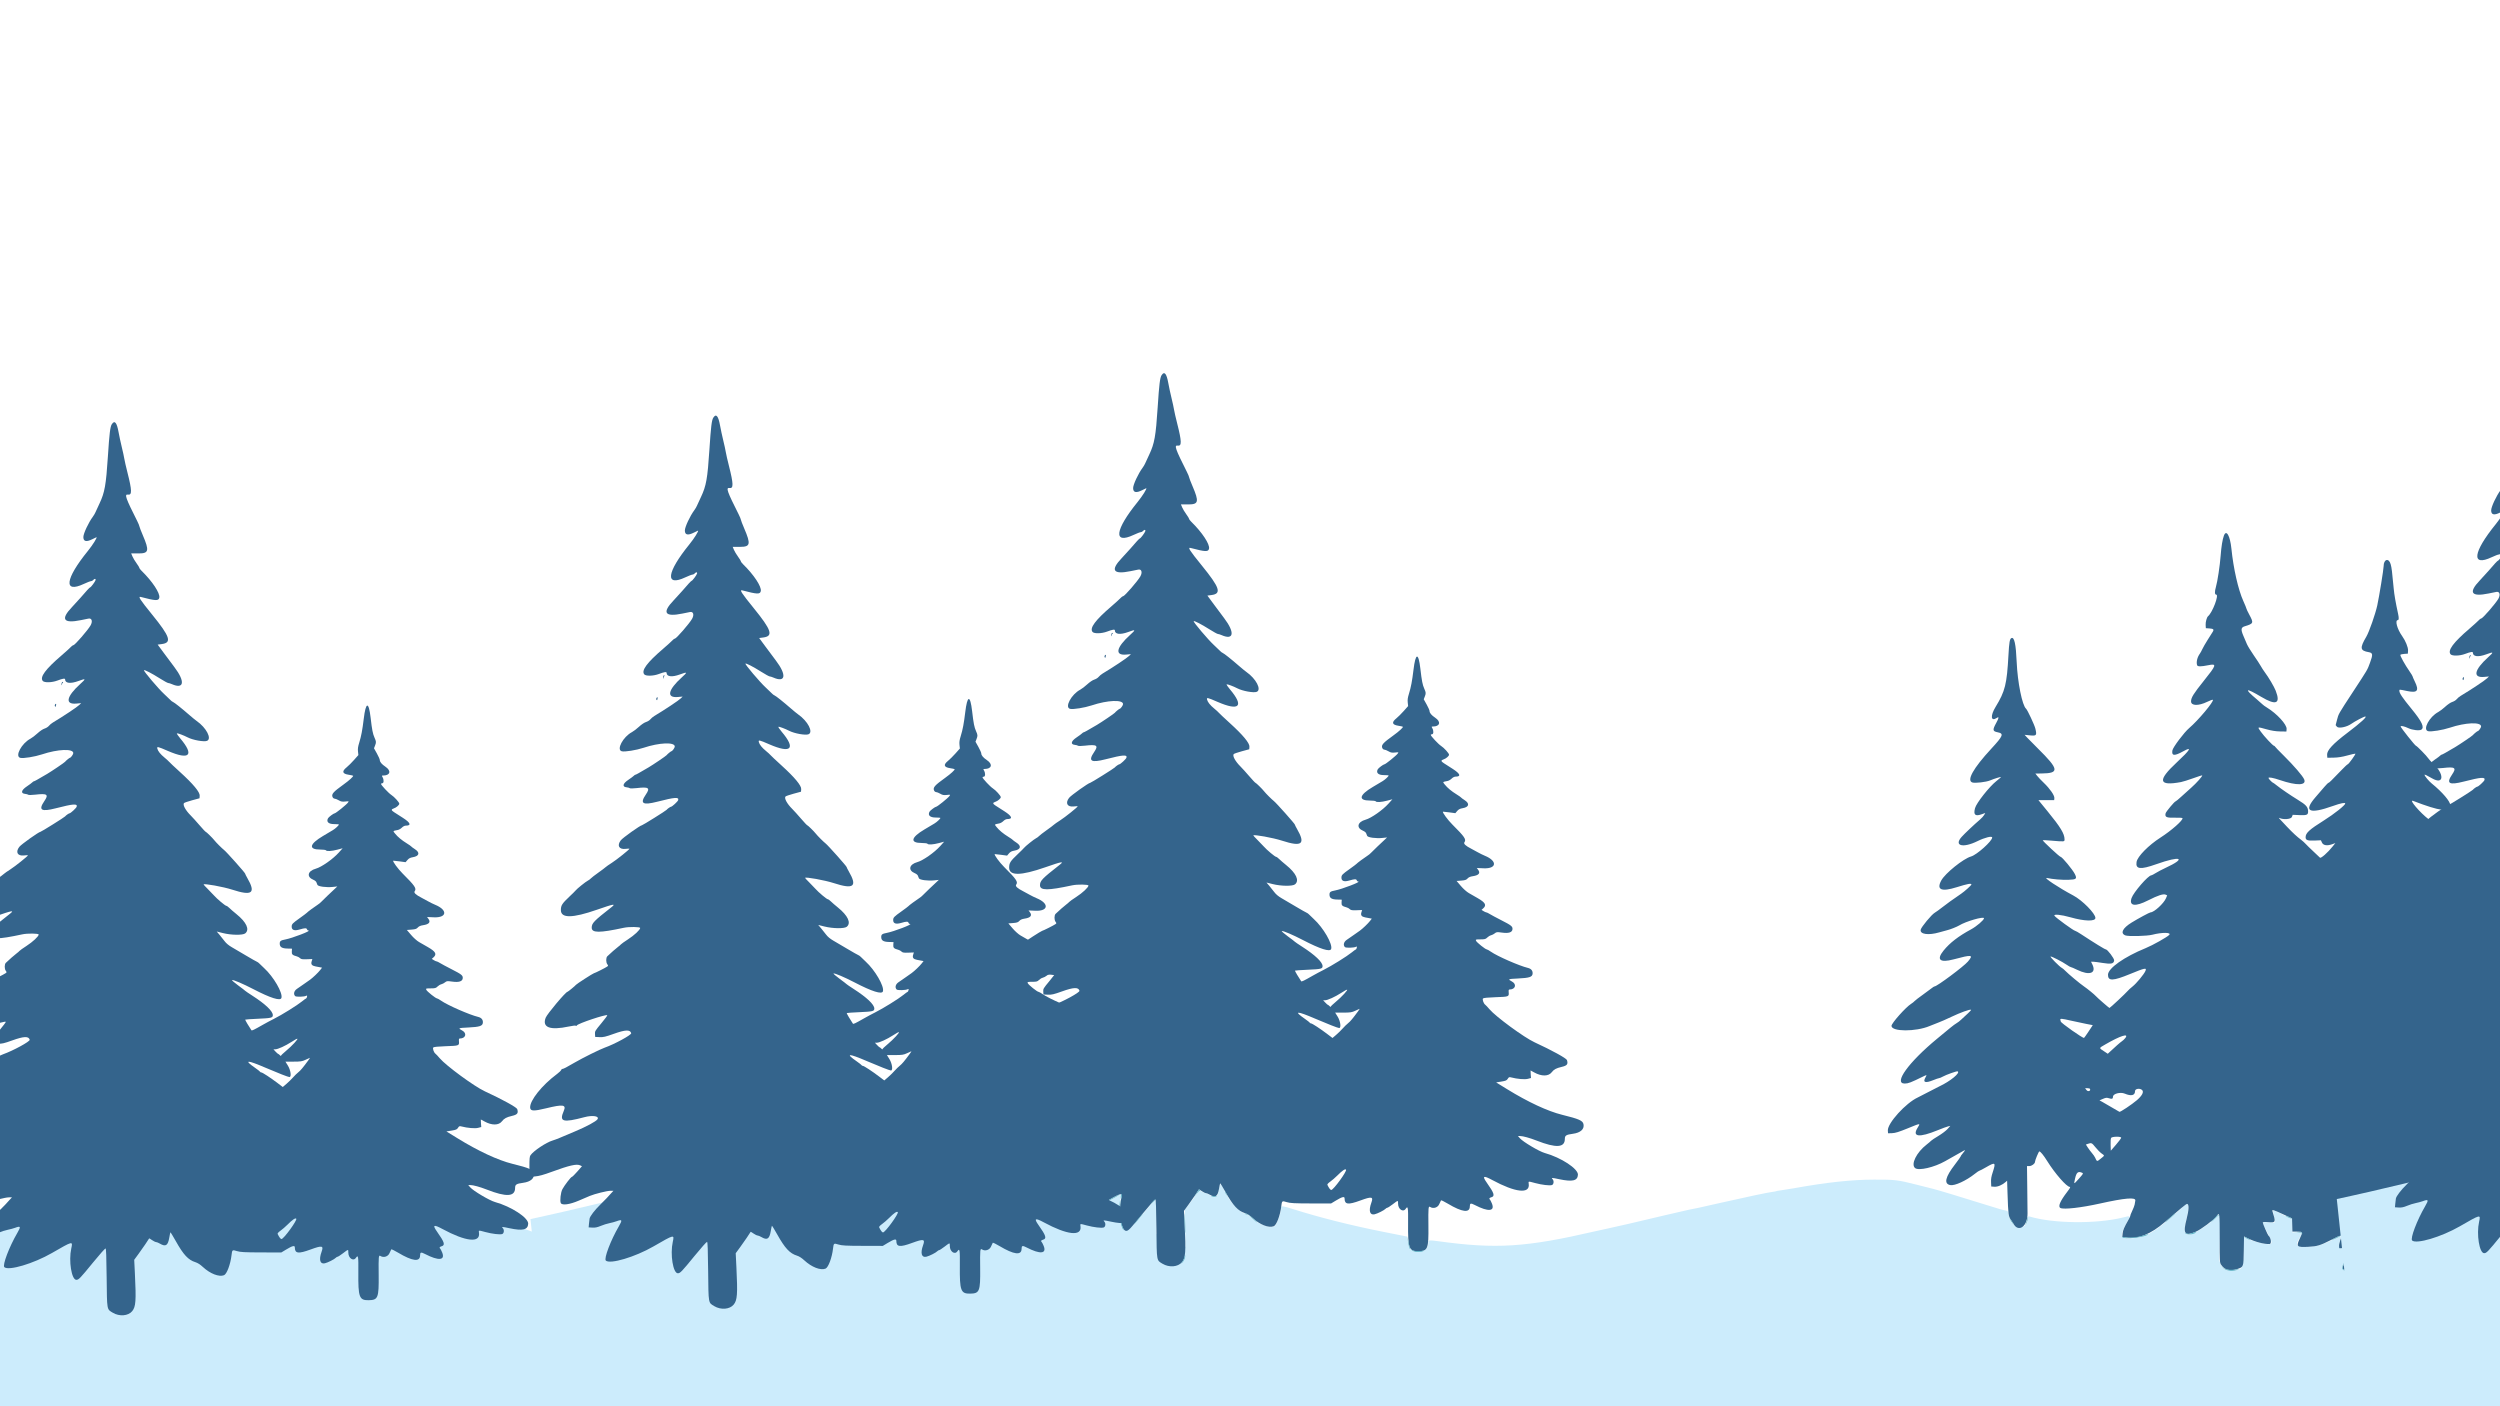 <?xml version="1.0" encoding="UTF-8" standalone="no"?>
<svg
   xmlns:dc="http://purl.org/dc/elements/1.1/"
   xmlns:cc="http://creativecommons.org/ns#"
   xmlns:rdf="http://www.w3.org/1999/02/22-rdf-syntax-ns#"
   xmlns:svg="http://www.w3.org/2000/svg"
   xmlns="http://www.w3.org/2000/svg"
   xmlns:sodipodi="http://sodipodi.sourceforge.net/DTD/sodipodi-0.dtd"
   xmlns:inkscape="http://www.inkscape.org/namespaces/inkscape"
   id="svg"
   version="1.1"
   width="3840"
   height="2160"
   viewBox="0 0 3840 2160"
   sodipodi:docname="front_L2.svg"
   inkscape:version="0.92.3 (2405546, 2018-03-11)">
  <defs
     id="defs72" />
  <sodipodi:namedview
     pagecolor="#ffffff"
     bordercolor="#666666"
     borderopacity="1"
     objecttolerance="10"
     gridtolerance="10"
     guidetolerance="10"
     inkscape:pageopacity="0"
     inkscape:pageshadow="2"
     inkscape:window-width="1920"
     inkscape:window-height="1025"
     id="namedview70"
     showgrid="false"
     inkscape:zoom="0.80812499"
     inkscape:cx="-55.895782"
     inkscape:cy="1407.3396"
     inkscape:window-x="1920"
     inkscape:window-y="27"
     inkscape:window-maximized="1"
     inkscape:current-layer="svg" />
  <g
     transform="matrix(5.8,0,0,7.107,-356.011,-1202.061)"
     id="svgg-7">
    <path
       style="fill:#ccecfc;fill-rule:evenodd;stroke:none"
       inkscape:connector-curvature="0"
       id="path0-5"
       d="m 207.968,479.565 c 315.2,16.034 181.729,-58.273 67.809,-58.124 -6.106,0.013 -12.487,0.577 -21.5,1.9 -1.192,0.175 -2.649,0.364 -3.237,0.42 -0.589,0.056 -1.12,0.133 -1.181,0.17 -0.061,0.038 -0.481,0.105 -0.933,0.149 -1.229,0.121 -7.24,1.155 -13.816,2.377 -5.855,1.088 -7.098,1.309 -8.333,1.479 -0.367,0.051 -3.142,0.573 -6.167,1.159 -8.72,1.692 -13.205,2.542 -15,2.842 -0.917,0.153 -2.604,0.456 -3.75,0.673"
       sodipodi:nodetypes="ccccccccccc" />
    <path
       style="fill:#ccf4fc;fill-rule:evenodd;stroke:none"
       inkscape:connector-curvature="0"
       id="path1-3"
       d="" />
    <path
       style="fill:#5864c8;fill-rule:evenodd;stroke:none"
       inkscape:connector-curvature="0"
       id="path4-2"
       d="" />
  </g>
  <g
     id="svgg"
     transform="matrix(5.8,0,0,7.107,1501.715,206.232)">
    <path
       id="path0"
       d="m 20.333,226.497 c -1.696,0.442 -3.355,0.921 -3.688,1.064 -0.509,0.219 -2.618,0.839 -3.478,1.022 -5.591,1.192 -7.893,1.547 -11.042,1.699 L 0,230.385 v 12.807 l -3.493,39.876 214.844,-5.239 196.507,1.746 L 400,250.083 v -5.916 h -1.062 c -3.826,0 -6.097,-0.975 -11.718,-5.033 -4.216,-3.044 -4.578,-2.963 -3.387,0.756 0.646,2.015 0.669,3.04 0.074,3.312 -1.281,0.583 -5.307,-1.262 -7.866,-3.605 -0.93,-0.852 -0.958,-0.707 -0.958,4.992 v 5.07 l -0.71,0.712 -0.711,0.712 -1.706,-0.011 c -3.056,-0.021 -3.188,-0.19 -3.263,-4.165 l -0.058,-3.042 -1.123,0.463 c -1.988,0.82 -5.068,1.433 -5.804,1.155 -0.615,-0.232 -0.45,-0.786 0.792,-2.65 1.481,-2.223 1.497,-2.134 -0.375,-2.106 -1.808,0.027 -1.924,-0.123 -1.303,-1.699 0.392,-0.994 0.358,-1.008 -1.044,-0.456 -4.048,1.594 -5.038,1.832 -7.644,1.839 -3.128,0.007 -3.316,-0.214 -1.852,-2.177 0.607,-0.813 0.523,-0.901 -0.859,-0.901 h -1.243 l -0.049,-1.442 -0.048,-1.442 -0.666,-0.228 c -0.367,-0.125 -0.894,-0.334 -1.171,-0.464 -1.221,-0.574 -3.12,-1.272 -3.21,-1.182 -0.055,0.055 0.028,0.454 0.183,0.887 0.156,0.433 0.282,1.004 0.282,1.269 l -10e-4,0.481 -1.583,-0.083 c -0.889,-0.046 -1.584,-0.017 -1.584,0.068 0,0.251 0.605,1.321 1.491,2.636 0.973,1.445 1.062,1.919 0.384,2.051 -0.778,0.152 -4.797,-0.665 -6.247,-1.271 l -0.596,-0.249 -0.06,2.943 c -0.081,3.912 -0.374,4.279 -3.421,4.274 -1.597,-0.003 -2.044,-0.24 -2.687,-1.427 l -0.399,-0.737 0.109,-4.593 c 0.128,-5.447 0.063,-5.778 -0.92,-4.724 -0.222,0.238 -1.191,0.899 -2.154,1.468 -5.667,3.351 -7.052,3.035 -5.666,-1.292 0.853,-2.665 0.522,-3.817 -0.763,-2.646 -0.54,0.493 -4.408,3.247 -5.821,4.145 -3.115,1.981 -4.892,2.635 -7.666,2.82 -3.372,0.224 -3.645,-0.384 -1.556,-3.467 1.007,-1.486 1.053,-1.442 -1.064,-1.014 -7.04,1.425 -18.573,1.321 -24.755,-0.223 -0.31,-0.078 -0.375,-0.025 -0.375,0.302 0,2.954 -4.622,2.483 -5.102,-0.52 -0.138,-0.862 -0.255,-1.004 -0.894,-1.085 -0.697,-0.088 -1.465,-0.27 -5.504,-1.301 -6.339,-1.619 -12.268,-3.082 -13.584,-3.352 -0.733,-0.151 -2.758,-0.568 -4.5,-0.928 -4.971,-1.027 -5.64,-1.091 -11.166,-1.08 -6.106,0.013 -12.487,0.577 -21.5,1.9 -1.192,0.175 -2.649,0.364 -3.237,0.42 -0.589,0.056 -1.12,0.133 -1.181,0.17 -0.061,0.038 -0.481,0.105 -0.933,0.149 -1.229,0.121 -7.24,1.155 -13.816,2.377 -5.855,1.088 -7.098,1.309 -8.333,1.479 -0.367,0.051 -3.142,0.573 -6.167,1.159 -8.72,1.692 -13.205,2.542 -15,2.842 -0.917,0.153 -2.604,0.456 -3.75,0.673 -18.315,3.466 -26.172,3.872 -41.542,2.143 -2.39,-0.269 -2.625,-0.247 -2.625,0.246 0,1.297 -0.972,2.058 -2.65,2.074 -1.839,0.016 -2.57,-0.624 -2.784,-2.441 l -0.102,-0.87 -6.523,-1.059 c -8.402,-1.364 -16.718,-3.073 -23.607,-4.853 -2.895,-0.748 -3.334,-0.79 -3.334,-0.32 0,1.225 -1.132,3.749 -1.795,4.001 -1.157,0.44 -4.099,-0.407 -5.76,-1.659 -0.604,-0.455 -1.372,-0.863 -1.861,-0.99 -1.653,-0.426 -4.494,-2.972 -5.469,-4.902 -0.257,-0.509 -0.649,-1.097 -0.87,-1.305 -0.455,-0.427 -0.43,-0.463 -0.745,1.089 -0.318,1.562 -1.024,1.853 -2.416,0.996 -0.367,-0.226 -0.839,-0.411 -1.049,-0.412 -0.21,0 -0.673,-0.149 -1.028,-0.331 l -0.648,-0.33 -0.714,0.872 c -0.392,0.479 -1.249,1.419 -1.904,2.089 l -1.191,1.217 0.077,5.199 0.076,5.2 -0.393,0.574 c -0.993,1.448 -3.671,1.835 -5.643,0.815 -1.708,-0.884 -1.666,-0.7 -1.666,-7.243 -0.001,-5.491 -0.061,-6.563 -0.371,-6.563 -0.09,0 -1.612,1.427 -3.383,3.17 -3.32,3.268 -4.103,3.841 -4.766,3.487 -1.089,-0.583 -1.644,-4.337 -1.003,-6.78 l 0.311,-1.185 -0.366,0.139 c -0.354,0.135 -2.477,1.05 -6.051,2.609 -5.974,2.605 -11.705,3.662 -11.705,2.159 0,-0.821 2.208,-5.301 3.334,-6.765 0.247,-0.321 0.581,-0.79 0.743,-1.042 l 0.295,-0.458 -0.478,0.013 c -0.262,0.007 -1.865,0.375 -3.561,0.817 m 377.095,9.704 c 0.088,0.63 0.96,2.741 1.224,2.966 0.054,0.046 0.232,0.345 0.396,0.666 0.164,0.321 0.445,0.771 0.624,1 l 0.326,0.417 -0.041,-2.833 -0.04,-2.834 -1.295,-0.048 -1.295,-0.049 0.101,0.715"
       inkscape:connector-curvature="0"
       style="fill:#ccecfc;fill-rule:evenodd;stroke:none"
       sodipodi:nodetypes="cccccccccccsccccsccccccccccccccscccccsccccsccccccccccccccccccsccccccccccccccccscccccsccccccccccccccccccsccccccscccccccsccccccc" />
    <path
       id="path1"
       d=""
       inkscape:connector-curvature="0"
       style="fill:#ccf4fc;fill-rule:evenodd;stroke:none" />
    <path
       id="path2"
       d="m 48.705,52.072 c -0.43,0.547 -0.637,1.929 -1.038,6.941 -0.5,6.24 -0.842,7.811 -2.22,10.192 -0.475,0.82 -0.967,1.691 -1.093,1.935 -0.126,0.244 -0.434,0.668 -0.685,0.943 -1.141,1.251 -2.502,3.631 -2.502,4.377 0,0.977 0.787,1.125 2.416,0.453 0.55,-0.226 1.021,-0.412 1.045,-0.412 0.3,-0.005 -0.974,1.665 -2.251,2.95 -6.063,6.101 -6.537,9.228 -1.084,7.14 C 42.142,86.266 42.991,86 43.18,86 c 0.189,0 0.456,-0.112 0.594,-0.25 0.35,-0.35 0.741,-0.324 0.614,0.042 -0.117,0.334 -1.225,1.541 -1.415,1.541 -0.133,0 -1.098,0.848 -2.54,2.232 -0.467,0.449 -1.492,1.365 -2.277,2.036 -3.088,2.642 -2.294,3.598 2.344,2.821 0.871,-0.146 1.787,-0.299 2.035,-0.338 0.876,-0.141 1.148,0.595 0.543,1.471 -0.706,1.021 -4.172,4.278 -4.552,4.278 -0.104,0 -0.321,0.11 -0.482,0.244 -0.502,0.417 -1.584,1.22 -2.627,1.95 -4.289,2.998 -5.831,4.702 -5.004,5.529 0.409,0.409 2.413,0.372 3.849,-0.072 1.477,-0.456 2.071,-0.528 2.071,-0.252 0,0.837 1.406,0.978 3.5,0.351 2.047,-0.612 2.108,-0.542 0.53,0.623 -3.692,2.724 -4.131,4.473 -1.065,4.246 l 1.285,-0.095 -0.458,0.37 c -0.593,0.478 -4.222,2.45 -7.042,3.827 -0.366,0.179 -0.838,0.502 -1.047,0.718 -0.21,0.216 -0.728,0.48 -1.151,0.587 -0.447,0.112 -1.23,0.542 -1.866,1.023 -0.603,0.456 -1.431,0.973 -1.841,1.149 -2.386,1.022 -4.224,3.845 -2.704,4.153 0.797,0.162 3.834,-0.236 5.734,-0.752 4.209,-1.142 8.292,-1.277 8.292,-0.274 0,0.276 -0.649,1.009 -0.892,1.009 -0.13,0 -1.135,0.677 -1.275,0.858 -0.118,0.153 -3.555,2.054 -4.75,2.627 -2.675,1.283 -3.347,1.589 -3.507,1.596 -0.096,0.004 -0.283,0.106 -0.417,0.225 -0.133,0.119 -0.791,0.517 -1.461,0.883 -1.495,0.818 -1.69,1.514 -0.45,1.615 0.365,0.029 0.74,0.115 0.833,0.191 0.093,0.075 0.919,0.065 1.836,-0.022 3.195,-0.304 3.626,-0.056 2.419,1.388 -1.638,1.961 -0.85,2.367 3.02,1.557 4.691,-0.981 5.812,-1.049 5.537,-0.334 -0.112,0.292 -1.604,1.416 -1.88,1.416 -0.184,0 -1.007,0.47 -1.18,0.673 -0.155,0.183 -6.319,3.327 -6.523,3.327 -0.425,0 -5.087,2.708 -5.602,3.254 -1.069,1.134 -0.484,2.017 1.231,1.857 0.583,-0.054 1.061,-0.07 1.061,-0.035 0,0.17 -3.391,2.384 -4.654,3.039 -0.786,0.408 -1.541,0.837 -1.679,0.955 -0.138,0.117 -1,0.647 -1.917,1.177 -0.917,0.529 -1.817,1.098 -2,1.263 -0.183,0.166 -0.541,0.379 -0.795,0.476 -0.499,0.189 -2.933,1.785 -3.205,2.102 -0.092,0.107 -0.819,0.696 -1.616,1.309 -1.991,1.533 -2.301,1.929 -2.301,2.943 0,1.798 3.052,1.77 9.584,-0.087 4.455,-1.267 5.088,-1.354 3.791,-0.525 -4.661,2.979 -5.208,3.443 -5.208,4.415 0,1.156 2.024,1.161 8.5,0.02 1.384,-0.244 4.333,-0.213 4.333,0.045 0,0.392 -1.58,1.593 -3.242,2.465 -0.913,0.479 -1.762,0.974 -1.888,1.1 -0.126,0.126 -0.391,0.316 -0.59,0.422 -0.374,0.2 -2.478,1.702 -2.988,2.132 -0.378,0.32 -0.38,1.299 -0.003,1.715 0.274,0.303 0.272,0.328 -0.042,0.513 -0.442,0.261 -3.284,1.426 -3.505,1.436 -0.219,0.011 -4.628,2.332 -4.742,2.496 -0.114,0.166 -2.122,1.513 -2.256,1.513 -0.462,0 -5.384,4.78 -5.772,5.606 -0.988,2.101 1.14,2.762 6.112,1.898 1.154,-0.2 1.855,-0.257 1.892,-0.153 0.032,0.092 0.144,0.053 0.25,-0.086 0.324,-0.428 7.797,-2.465 8.063,-2.198 0.054,0.053 -0.669,0.848 -1.606,1.766 -1.62,1.589 -1.7,1.7 -1.651,2.293 l 0.052,0.624 1.166,0.046 c 0.98,0.039 1.58,-0.074 3.739,-0.708 3.097,-0.909 4.367,-0.948 4.633,-0.144 0.119,0.362 -4.394,2.37 -7.038,3.132 -1.226,0.353 -5.794,2.203 -7.834,3.172 -2.286,1.086 -3.068,1.418 -3.343,1.418 -0.138,0 -0.293,0.112 -0.346,0.249 -0.052,0.136 -0.544,0.521 -1.093,0.854 -4.01,2.436 -7.25,5.756 -7.103,7.277 0.073,0.757 0.947,0.782 4.266,0.121 4.485,-0.892 5.354,-0.782 4.628,0.583 -1.25,2.35 -0.272,2.589 5.491,1.341 2.181,-0.472 4.013,-0.226 3.442,0.461 -0.385,0.464 -2.897,1.57 -5.942,2.615 -1.65,0.567 -3.487,1.2 -4.083,1.407 -0.596,0.207 -1.442,0.463 -1.88,0.569 -1.68,0.404 -5.052,2.242 -5.828,3.176 C 0.047,211.781 0,212.185 0,214.003 v 2.166 l 1.458,-0.099 c 1.074,-0.073 2.25,-0.336 4.459,-0.999 4.638,-1.39 6.59,-1.756 7.5,-1.403 l 0.5,0.194 -1.234,1.152 c -0.678,0.634 -1.327,1.153 -1.44,1.153 -0.246,0 -1.932,1.788 -2.51,2.663 -0.454,0.685 -0.713,2.564 -0.415,3.003 0.362,0.531 2.37,0.304 4.765,-0.539 1.192,-0.42 2.505,-0.878 2.917,-1.018 1.296,-0.44 4.59,-1.11 5.437,-1.105 l 0.813,0.005 -0.667,0.588 c -0.366,0.323 -0.868,0.771 -1.115,0.996 -0.247,0.225 -0.997,0.847 -1.667,1.381 -1.511,1.207 -2.762,2.539 -2.867,3.053 -0.043,0.214 -0.117,0.727 -0.164,1.139 l -0.085,0.75 0.992,0.052 c 0.728,0.037 1.313,-0.06 2.199,-0.366 0.664,-0.229 1.698,-0.495 2.299,-0.59 0.6,-0.096 1.462,-0.287 1.916,-0.425 1.488,-0.451 1.581,-0.281 0.597,1.094 -2.159,3.018 -4.011,7.004 -3.446,7.417 1.135,0.829 7.742,-0.775 12.591,-3.057 5.601,-2.636 5.577,-2.631 5.135,-1 -0.734,2.709 0.07,6.792 1.337,6.792 0.626,0 0.968,-0.29 4.493,-3.812 1.676,-1.675 3.139,-3.015 3.25,-2.978 0.151,0.051 0.223,1.631 0.285,6.311 0.096,7.153 0.022,6.805 1.616,7.585 1.766,0.864 4.1,0.711 5.149,-0.337 0.958,-0.958 1.071,-2.231 0.719,-8.06 l -0.184,-3.04 1.233,-1.376 c 0.985,-1.101 2.595,-3.022 2.727,-3.255 0.014,-0.025 0.355,0.143 0.758,0.373 0.403,0.23 0.882,0.422 1.066,0.426 0.183,0.004 0.633,0.153 1,0.33 1.535,0.741 2.14,0.438 2.493,-1.248 0.129,-0.615 0.267,-1.151 0.306,-1.191 0.04,-0.039 0.691,0.83 1.446,1.932 2.003,2.921 3.302,4.058 5.171,4.525 0.605,0.151 1.286,0.508 2,1.049 1.912,1.446 4.28,2.196 5.58,1.767 0.745,-0.246 1.71,-2.348 1.991,-4.334 0.165,-1.17 0.204,-1.194 1.435,-0.877 0.89,0.228 2.005,0.278 6.411,0.285 l 5.333,0.008 1.265,-0.624 c 1.693,-0.834 2.319,-0.961 2.319,-0.469 0,1.327 0.912,1.426 4.166,0.451 3.076,-0.921 3.509,-0.848 2.917,0.491 -0.762,1.723 -0.411,2.729 0.868,2.489 0.771,-0.145 2.535,-0.868 2.895,-1.188 0.145,-0.128 0.364,-0.233 0.486,-0.233 0.123,0 0.765,-0.338 1.426,-0.75 1.452,-0.905 1.408,-0.901 1.408,-0.12 0,1.183 1.33,1.928 2,1.12 0.618,-0.744 0.694,-0.38 0.653,3.125 -0.062,5.383 0.241,6.055 2.72,6.023 2.503,-0.031 2.728,-0.491 2.664,-5.458 -0.053,-4.052 -0.016,-4.363 0.48,-4.098 0.822,0.44 2.015,0.128 2.394,-0.626 0.194,-0.385 0.402,-0.75 0.462,-0.811 0.061,-0.061 0.883,0.266 1.827,0.727 3.781,1.843 5.791,2.047 5.803,0.587 0.006,-0.716 0.231,-0.765 1.348,-0.293 3.569,1.509 5.358,1.374 4.501,-0.342 -0.204,-0.409 -0.442,-0.787 -0.528,-0.84 -0.295,-0.182 -0.157,-0.384 0.335,-0.492 1.064,-0.234 0.828,-0.873 -1.168,-3.169 -1.274,-1.466 -0.914,-1.613 1.426,-0.58 6.175,2.726 10.033,3.073 9.689,0.872 -0.1,-0.64 -0.224,-0.625 1.699,-0.206 1.798,0.393 3.807,0.59 4.426,0.434 0.507,-0.127 0.619,-0.91 0.182,-1.273 -0.41,-0.34 -0.243,-0.339 1.764,0.006 3.524,0.607 4.859,0.35 4.957,-0.955 0.097,-1.292 -4.452,-3.727 -8.8,-4.711 -1.449,-0.327 -5.73,-2.4 -6.555,-3.173 l -0.529,-0.495 0.531,-0.001 c 0.768,-0.001 2.598,0.408 4.401,0.985 5.191,1.659 7.485,1.548 7.485,-0.362 0,-0.733 0.343,-0.912 2.118,-1.104 2.029,-0.22 3.091,-0.999 2.822,-2.071 -0.196,-0.781 -1.164,-1.128 -5.69,-2.041 -3.79,-0.764 -9.044,-2.763 -14.554,-5.538 l -2.888,-1.453 1.381,-0.183 c 1.169,-0.154 1.43,-0.246 1.696,-0.603 0.277,-0.37 0.387,-0.405 0.923,-0.289 1.574,0.339 3.578,0.477 4.395,0.301 l 0.836,-0.179 -0.078,-0.815 c -0.043,-0.449 -0.061,-0.816 -0.04,-0.816 0.021,0 0.461,0.194 0.977,0.43 1.922,0.88 3.778,0.866 4.619,-0.034 0.579,-0.62 1.177,-0.885 2.612,-1.16 1.487,-0.284 1.777,-0.584 1.434,-1.479 -0.151,-0.392 -4.04,-2.133 -8.61,-3.855 -2.747,-1.034 -10.233,-5.516 -11.908,-7.129 -0.48,-0.462 -0.986,-0.903 -1.125,-0.981 -0.421,-0.236 -0.814,-1.131 -0.593,-1.352 0.122,-0.122 1.31,-0.22 3.306,-0.273 3.522,-0.094 3.59,-0.114 3.503,-1.02 -0.051,-0.535 -0.01,-0.647 0.24,-0.647 1.536,0 1.952,-1.137 0.628,-1.719 -1.186,-0.521 -1.107,-0.553 1.621,-0.66 3.011,-0.119 3.771,-0.326 3.841,-1.046 0.062,-0.632 -0.379,-1.07 -1.253,-1.242 -2.296,-0.452 -8.092,-2.524 -9.808,-3.506 -0.474,-0.271 -0.959,-0.493 -1.078,-0.493 -0.35,0 -2.646,-1.496 -2.834,-1.846 -0.163,-0.304 -0.103,-0.321 1.155,-0.321 1.146,0 1.39,-0.053 1.798,-0.391 0.259,-0.215 0.715,-0.438 1.014,-0.496 0.299,-0.058 0.749,-0.248 1,-0.423 0.412,-0.286 0.594,-0.301 1.873,-0.154 1.772,0.204 2.721,-0.037 2.8,-0.711 0.072,-0.62 -0.271,-0.847 -2.966,-1.966 -1.33,-0.552 -2.714,-1.159 -3.077,-1.348 -0.363,-0.189 -0.761,-0.344 -0.884,-0.344 -0.122,0 -0.458,-0.122 -0.746,-0.271 l -0.523,-0.271 0.448,-0.326 c 0.951,-0.693 0.575,-1.259 -1.468,-2.211 -0.734,-0.342 -1.786,-0.835 -2.338,-1.095 -0.588,-0.278 -1.468,-0.918 -2.123,-1.545 l -1.12,-1.071 1.253,-0.08 c 1.001,-0.065 1.334,-0.156 1.652,-0.456 0.272,-0.254 0.71,-0.412 1.371,-0.492 1.637,-0.199 2.102,-0.672 1.396,-1.424 l -0.326,-0.346 1.837,0.062 c 3.469,0.119 3.667,-1.583 0.314,-2.706 -0.504,-0.168 -1.366,-0.515 -1.916,-0.769 -0.55,-0.255 -1.3,-0.588 -1.667,-0.74 -1.537,-0.638 -2.133,-1.094 -1.846,-1.412 0.55,-0.608 0.079,-1.173 -3.207,-3.847 -1.218,-0.991 -2.669,-2.61 -2.48,-2.767 0.018,-0.015 0.764,0.053 1.657,0.151 l 1.625,0.179 0.496,-0.476 c 0.368,-0.352 0.739,-0.508 1.426,-0.601 1.717,-0.233 1.954,-1.002 0.537,-1.74 -0.481,-0.251 -0.912,-0.512 -0.958,-0.58 -0.046,-0.068 -0.571,-0.368 -1.167,-0.667 -1.355,-0.68 -2.426,-1.406 -3.12,-2.114 -0.599,-0.611 -0.655,-0.553 0.762,-0.79 0.307,-0.052 0.781,-0.282 1.054,-0.511 0.275,-0.231 0.708,-0.418 0.97,-0.418 1.6,0 1.343,-0.611 -0.707,-1.685 -0.94,-0.491 -1.999,-1.046 -2.354,-1.232 -0.773,-0.404 -0.791,-0.618 -0.07,-0.805 0.666,-0.173 1.465,-0.728 1.465,-1.018 0,-0.301 -1.331,-1.499 -2.108,-1.899 -0.695,-0.357 -2.725,-2.126 -2.725,-2.375 0,-0.084 0.15,-0.152 0.333,-0.152 0.418,0 0.46,-0.746 0.074,-1.297 -0.247,-0.352 -0.239,-0.37 0.146,-0.37 1.891,0 2.221,-1.026 0.611,-1.902 -0.975,-0.531 -1.497,-1.037 -1.497,-1.452 0,-0.16 -0.346,-0.796 -0.768,-1.413 l -0.768,-1.121 0.268,-0.562 c 0.351,-0.736 0.341,-0.874 -0.13,-1.737 -0.46,-0.844 -0.655,-1.658 -1.03,-4.312 -0.506,-3.582 -1.277,-3.475 -1.823,0.254 -0.353,2.404 -0.664,3.747 -1.19,5.133 -0.336,0.887 -0.41,1.311 -0.332,1.917 l 0.101,0.778 -1.164,1.068 c -0.641,0.587 -1.52,1.3 -1.954,1.584 -1.312,0.859 -1.136,1.391 0.529,1.597 0.616,0.076 1.156,0.174 1.199,0.218 0.135,0.135 -1.042,1.016 -2.478,1.855 -2.806,1.64 -3.31,2.108 -2.966,2.75 0.101,0.19 0.345,0.345 0.542,0.345 0.197,0 0.689,0.16 1.092,0.355 0.592,0.287 0.927,0.338 1.732,0.265 0.994,-0.09 0.997,-0.089 0.694,0.247 -0.409,0.453 -3.221,2.3 -3.504,2.3 -0.262,0 -1.577,0.799 -1.756,1.066 -0.517,0.775 0.117,1.267 1.634,1.267 0.681,0 1.238,0.041 1.238,0.091 0,0.179 -0.921,0.88 -1.58,1.203 -0.368,0.18 -1.57,0.763 -2.67,1.296 -3.579,1.733 -3.864,2.91 -0.705,2.91 0.79,0 1.482,0.075 1.539,0.167 0.155,0.251 1.502,0.185 3.041,-0.149 l 1.375,-0.299 -1.024,0.932 c -1.546,1.408 -4.587,3.148 -6.094,3.486 -2.168,0.487 -2.513,1.771 -0.644,2.397 0.356,0.119 0.71,0.347 0.788,0.508 0.077,0.16 0.205,0.423 0.284,0.583 0.177,0.363 2.357,0.602 4.107,0.45 l 1.167,-0.102 -0.608,0.472 c -0.334,0.259 -1.206,0.928 -1.936,1.486 -0.731,0.558 -1.492,1.167 -1.692,1.353 -0.2,0.186 -0.641,0.48 -0.98,0.652 -0.768,0.391 -2.755,1.595 -2.868,1.739 -0.046,0.058 -0.833,0.541 -1.75,1.074 -2.063,1.197 -2.25,1.357 -2.25,1.923 0,0.737 0.723,0.94 2.129,0.599 1.389,-0.337 1.809,-0.341 1.932,-0.021 0.052,0.137 0.229,0.252 0.392,0.254 0.898,0.011 -4.288,1.64 -6.119,1.922 -1.256,0.194 -1.5,0.34 -1.5,0.899 0,0.743 0.57,1.042 2.041,1.069 l 1.208,0.023 -0.052,0.6 c -0.056,0.642 0.158,0.809 1.386,1.083 0.275,0.061 0.64,0.233 0.811,0.381 0.245,0.212 0.618,0.259 1.778,0.223 l 1.468,-0.045 -0.195,0.517 c -0.231,0.612 0.064,0.927 1,1.072 0.305,0.047 0.826,0.128 1.158,0.18 l 0.604,0.095 -0.479,0.5 c -0.55,0.575 -1.905,1.636 -2.665,2.086 -0.286,0.169 -1.036,0.599 -1.666,0.956 -0.631,0.357 -1.466,0.828 -1.856,1.049 -0.765,0.433 -0.972,1.126 -0.46,1.551 0.261,0.217 2.414,0.167 2.948,-0.068 0.223,-0.099 0.261,-0.054 0.189,0.223 -0.05,0.191 -0.148,0.347 -0.219,0.347 -0.07,0 -0.568,0.293 -1.105,0.651 -1.267,0.844 -5.372,2.927 -7.394,3.753 -0.871,0.355 -2.221,0.944 -3,1.308 -2.337,1.093 -2.883,1.306 -3,1.169 -0.631,-0.743 -1.703,-2.234 -1.647,-2.29 0.04,-0.04 1.533,-0.125 3.318,-0.189 3.614,-0.129 3.995,-0.205 3.995,-0.792 0,-0.855 -2,-2.404 -5.416,-4.196 -1.009,-0.529 -1.871,-1.008 -1.917,-1.065 -0.046,-0.056 -0.898,-0.59 -1.893,-1.184 -0.996,-0.595 -1.7,-1.104 -1.566,-1.131 0.371,-0.075 2.926,0.816 5.626,1.961 4.566,1.936 7.177,2.606 7.444,1.909 0.414,-1.078 -2.079,-4.586 -4.584,-6.452 -0.519,-0.386 -1.088,-0.833 -1.265,-0.992 -0.176,-0.159 -0.476,-0.336 -0.666,-0.393 -0.19,-0.057 -1.471,-0.65 -2.846,-1.318 -1.375,-0.669 -3.073,-1.484 -3.774,-1.812 -0.821,-0.385 -1.504,-0.849 -1.917,-1.305 -0.353,-0.39 -0.966,-1.018 -1.362,-1.396 l -0.72,-0.687 1.637,0.334 c 2.26,0.462 5.287,0.49 5.928,0.056 1.212,-0.822 0.307,-2.413 -2.375,-4.179 -0.688,-0.452 -1.511,-1.033 -1.83,-1.291 -0.319,-0.258 -0.678,-0.469 -0.799,-0.469 -0.294,0 -2.453,-1.477 -3.288,-2.249 -0.367,-0.339 -1.135,-0.991 -1.708,-1.449 C 73.469,152.011 73,151.596 73,151.547 c 0,-0.275 5.254,0.501 7.583,1.121 5.302,1.409 6.324,0.756 3.98,-2.543 -0.31,-0.436 -0.563,-0.85 -0.563,-0.92 0,-0.183 -4.963,-4.729 -5.571,-5.103 -0.526,-0.323 -2.142,-1.643 -2.593,-2.118 -0.471,-0.497 -2.121,-1.817 -2.271,-1.817 -0.081,0 -0.823,-0.644 -1.648,-1.43 -0.825,-0.787 -1.867,-1.727 -2.316,-2.091 -1.376,-1.114 -2.174,-2.306 -1.796,-2.684 0.094,-0.095 1.058,-0.368 2.142,-0.609 l 1.97,-0.436 0.053,-0.551 c 0.073,-0.768 -1.719,-2.53 -5.199,-5.111 -1.454,-1.079 -2.774,-2.091 -2.931,-2.249 -0.158,-0.157 -0.693,-0.556 -1.189,-0.885 -1.055,-0.701 -1.735,-1.387 -1.894,-1.913 -0.161,-0.533 0.039,-0.499 2.775,0.471 5.806,2.059 7.1,0.963 3.242,-2.747 -0.563,-0.541 -0.938,-1.014 -0.834,-1.049 0.187,-0.064 1.822,0.436 2.81,0.859 1.38,0.591 4.34,1.031 5.146,0.765 1.358,-0.448 -0.171,-2.847 -2.743,-4.304 -0.313,-0.177 -1.17,-0.749 -1.903,-1.271 -2.059,-1.463 -3.973,-2.708 -4.35,-2.828 -0.188,-0.059 -0.486,-0.241 -0.662,-0.403 -0.177,-0.163 -0.959,-0.775 -1.738,-1.36 -1.493,-1.122 -5.455,-4.941 -5.294,-5.103 0.143,-0.143 2.028,0.652 4.193,1.767 1.062,0.547 2.063,0.996 2.224,0.998 0.162,0.001 0.594,0.11 0.96,0.242 3.265,1.176 3.59,-0.545 0.693,-3.662 -0.597,-0.641 -1.84,-2.001 -2.762,-3.022 l -1.678,-1.856 1.084,-0.116 c 2.735,-0.293 2.218,-1.583 -2.56,-6.383 -3.244,-3.259 -3.807,-3.975 -2.985,-3.798 3.957,0.853 4.714,0.876 4.896,0.15 C 61.512,88.6 59.448,86.048 56.596,83.775 56.268,83.514 56,83.225 56,83.133 56,83.041 55.656,82.584 55.237,82.117 54.817,81.65 54.328,80.982 54.15,80.634 L 53.827,80 h 1.992 C 58.5,80 58.661,79.417 56.903,76.064 56.406,75.118 55.997,74.247 55.994,74.13 55.99,74.013 55.732,73.504 55.421,73 52.345,68.017 51.974,67.15 52.977,67.285 54.08,67.433 54.049,66.412 52.832,62.493 52.449,61.259 52.073,59.913 51.996,59.5 51.919,59.087 51.619,57.962 51.33,57 c -0.29,-0.962 -0.675,-2.424 -0.855,-3.248 -0.449,-2.048 -1.039,-2.608 -1.77,-1.68 m 281.331,34.665 c -0.376,0.826 -0.686,2.378 -0.864,4.332 -0.196,2.146 -0.829,5.57 -1.246,6.744 -0.373,1.049 -0.345,1.687 0.074,1.687 0.8,0 -0.987,3.85 -2.166,4.667 -0.339,0.234 -0.681,1.25 -0.635,1.884 l 0.051,0.699 0.917,0.051 c 1.121,0.063 1.307,0.218 0.897,0.749 -0.173,0.224 -0.778,1.006 -1.345,1.738 -0.568,0.733 -1.194,1.624 -1.392,1.98 -0.198,0.357 -0.493,0.799 -0.657,0.982 -0.69,0.773 -0.996,1.807 -0.736,2.486 0.129,0.336 0.982,0.34 2.972,0.014 2.32,-0.38 2.212,-0.085 -1.253,3.438 -2.659,2.703 -3.32,3.575 -3.32,4.383 0,0.971 1.965,1.011 4.293,0.088 0.757,-0.3 1.427,-0.495 1.488,-0.434 0.337,0.337 -3.903,4.467 -6.27,6.108 -1.354,0.939 -4.317,4.158 -4.453,4.837 -0.239,1.196 0.523,1.247 2.863,0.19 2.459,-1.112 1.921,-0.354 -1.702,2.396 -5.192,3.939 -4.871,5.161 1.115,4.252 0.504,-0.077 1.959,-0.449 3.233,-0.827 1.274,-0.378 2.349,-0.655 2.389,-0.615 0.137,0.137 -1.552,1.685 -2.878,2.637 -0.73,0.524 -1.928,1.404 -2.661,1.956 -0.733,0.551 -1.408,1.007 -1.5,1.012 -0.284,0.017 -2.549,2.226 -2.653,2.588 -0.236,0.819 0.206,0.995 2.378,0.947 1.101,-0.025 2.042,0.019 2.09,0.098 0.245,0.397 -2.943,2.698 -5.814,4.195 -3.174,1.655 -6.126,4.108 -6.348,5.275 -0.303,1.586 0.997,1.707 5.213,0.486 6.578,-1.906 8.167,-1.356 2.384,0.825 -0.871,0.328 -2.012,0.819 -2.535,1.089 -0.523,0.271 -1.048,0.493 -1.167,0.493 -0.811,0.003 -4.699,3.657 -5.222,4.909 -0.728,1.742 0.957,1.927 4.424,0.485 2.565,-1.067 4.004,-1.448 4.608,-1.218 l 0.401,0.152 -0.322,0.628 c -0.575,1.117 -3.158,3.044 -4.082,3.044 -0.252,0 -3.296,1.339 -5.022,2.209 -2.39,1.205 -3.05,2.299 -1.666,2.765 0.767,0.259 5.726,0.161 7.166,-0.141 2.58,-0.542 5.088,-0.524 4.474,0.032 -0.524,0.474 -4.38,2.244 -6.225,2.857 -5.723,1.903 -9.999,4.372 -9.999,5.774 0,1.387 1.312,1.35 5.822,-0.163 4.004,-1.343 4.486,-1.423 4.099,-0.675 -0.375,0.725 -2.38,2.698 -3.427,3.373 -0.501,0.322 -1.098,0.771 -1.327,0.996 -0.502,0.495 -4.627,3.639 -4.774,3.639 -0.116,0 -3.312,-2.277 -3.615,-2.576 -0.313,-0.309 -2.295,-1.627 -3.134,-2.085 -0.991,-0.541 -4.223,-2.744 -4.954,-3.376 -0.308,-0.267 -0.72,-0.549 -0.917,-0.627 -0.582,-0.233 -3.196,-2.389 -2.982,-2.46 0.237,-0.079 3.117,1.127 4.313,1.806 0.469,0.267 0.948,0.485 1.063,0.485 0.115,0 0.86,0.261 1.657,0.579 3.31,1.325 5.206,0.755 4.011,-1.204 l -0.33,-0.542 h 0.539 c 0.297,0 1.448,0.121 2.559,0.27 2.229,0.298 2.929,0.173 3.031,-0.541 0.059,-0.414 -1.775,-2.395 -2.218,-2.395 -0.251,0 -2.976,-1.366 -6.525,-3.271 -0.747,-0.401 -1.46,-0.732 -1.583,-0.735 -0.379,-0.009 -5.129,-2.828 -5.48,-3.252 -0.344,-0.415 1.748,-0.252 4.256,0.331 3.693,0.86 6.583,0.919 6.583,0.135 0,-0.959 -3.459,-3.82 -5.881,-4.866 -3.805,-1.642 -8.089,-3.964 -6.952,-3.767 1.581,0.273 3.941,0.436 5.666,0.391 2.151,-0.056 2.357,-0.206 1.718,-1.256 -0.571,-0.939 -3.384,-3.71 -3.765,-3.71 -0.284,0 -4.863,-3.479 -4.741,-3.601 0.03,-0.03 1.063,0.016 2.296,0.101 3.535,0.244 3.493,0.247 3.489,-0.292 -0.01,-1.203 -1.057,-2.611 -4.488,-6.037 l -2.425,-2.421 h 2.083 2.083 l 0.05,-0.431 c 0.068,-0.58 -1.166,-2.04 -2.8,-3.312 -0.687,-0.535 -1.47,-1.206 -1.739,-1.49 l -0.49,-0.517 1.656,-0.015 c 4.768,-0.042 4.613,-0.886 -0.996,-5.406 -1.093,-0.88 -2.33,-1.903 -2.75,-2.274 l -0.764,-0.674 1.441,0.119 c 1.711,0.142 1.838,0.009 1.409,-1.467 -0.224,-0.77 -2.1,-4.045 -2.457,-4.29 -1.017,-0.695 -2.257,-5.717 -2.488,-10.077 -0.207,-3.908 -0.631,-5.486 -1.395,-5.193 -0.445,0.171 -0.598,0.886 -0.785,3.679 -0.421,6.295 -0.885,7.821 -3.401,11.184 -1.437,1.921 -1.283,3.239 0.28,2.403 0.665,-0.356 0.632,-0.048 -0.113,1.063 -1.027,1.53 -0.975,1.813 0.372,2.031 1.709,0.276 1.478,0.761 -1.69,3.556 -4.783,4.219 -6.609,6.89 -4.988,7.297 0.738,0.185 3.663,-0.097 4.685,-0.452 1.094,-0.38 2.88,-0.824 2.88,-0.716 0,0.039 -0.544,0.422 -1.208,0.849 -1.901,1.224 -5.311,4.75 -5.671,5.865 -0.478,1.48 0.061,1.838 1.919,1.274 l 0.79,-0.239 -0.277,0.422 c -0.152,0.232 -0.67,0.697 -1.152,1.033 -1.536,1.073 -4.096,3.047 -4.844,3.736 -2.092,1.929 0.369,2.45 4.229,0.896 1.939,-0.781 3.881,-1.169 3.881,-0.775 0,0.764 -4.066,3.742 -5.591,4.094 -2.055,0.475 -6.865,3.636 -7.893,5.187 -1.333,2.013 0.017,2.499 4.067,1.462 2.888,-0.74 3.917,-0.896 3.917,-0.596 0,0.174 -1.748,1.462 -2.713,1.998 -2.279,1.266 -3.86,2.194 -5.037,2.954 -0.734,0.473 -1.608,0.988 -1.943,1.144 -0.85,0.396 -3.592,3.092 -3.738,3.676 -0.25,0.994 2.04,1.26 4.931,0.574 0.779,-0.185 1.754,-0.403 2.166,-0.485 0.787,-0.155 2.515,-0.719 3.084,-1.005 1.763,-0.888 6.583,-2.025 6.583,-1.552 0,0.373 -1.972,1.754 -3.417,2.391 -3.353,1.478 -5.628,2.91 -7.291,4.587 -1.964,1.98 -0.982,2.695 2.625,1.909 4.958,-1.08 5.364,-1.03 3.825,0.463 -1.081,1.049 -8.182,5.37 -8.825,5.37 -0.112,0 -0.477,0.185 -0.81,0.411 -0.333,0.226 -1.408,0.874 -2.389,1.441 -0.981,0.566 -1.922,1.158 -2.092,1.316 -0.169,0.158 -0.586,0.429 -0.925,0.601 -1.425,0.724 -5.201,4.184 -5.201,4.765 0,1.272 6.423,1.296 10.083,0.038 0.917,-0.315 2.042,-0.679 2.5,-0.809 0.459,-0.129 1.921,-0.656 3.25,-1.171 2.426,-0.939 4.872,-1.663 5.224,-1.546 0.103,0.035 -0.298,0.414 -0.893,0.844 -0.594,0.429 -1.361,1.007 -1.704,1.286 -0.342,0.278 -0.867,0.612 -1.166,0.743 -0.299,0.131 -1.075,0.596 -1.724,1.034 -0.65,0.438 -2.225,1.5 -3.5,2.36 -7.539,5.081 -11.621,9.691 -8.578,9.686 0.943,-0.002 1.595,-0.205 4.872,-1.519 1.02,-0.41 1.054,-0.401 0.647,0.17 -0.794,1.116 -0.069,1.324 2.088,0.6 0.683,-0.229 1.356,-0.417 1.497,-0.417 0.141,0 0.584,-0.149 0.984,-0.332 0.894,-0.407 3.683,-1.219 3.919,-1.141 0.849,0.283 -1.894,2.13 -4.832,3.254 -0.596,0.228 -1.946,0.793 -3,1.256 -1.055,0.463 -2.267,0.973 -2.695,1.133 -3.188,1.194 -8.069,5.59 -7.939,7.15 l 0.05,0.597 1.084,-0.028 c 0.833,-0.021 1.791,-0.263 4.145,-1.048 3.475,-1.159 3.391,-1.155 2.606,-0.127 -1.526,1.998 0.378,2.189 5.332,0.533 1.192,-0.398 2.429,-0.769 2.75,-0.825 l 0.583,-0.102 -0.75,0.679 c -0.412,0.374 -1.509,1.048 -2.438,1.499 -0.929,0.45 -1.791,0.918 -1.917,1.039 -0.125,0.121 -0.64,0.479 -1.145,0.796 -2.719,1.71 -4.286,4.31 -3.075,5.104 0.944,0.619 5.063,-0.157 7.946,-1.497 5.891,-2.737 5.413,-2.535 5.118,-2.16 -0.131,0.167 -0.407,0.456 -0.613,0.642 -0.207,0.186 -0.376,0.399 -0.376,0.474 0,0.074 -0.682,0.859 -1.515,1.744 -2.593,2.754 -2.998,4.189 -1.262,4.471 1.185,0.193 4.232,-0.95 6.539,-2.452 0.556,-0.363 1.094,-0.659 1.195,-0.659 0.101,0 0.896,-0.337 1.767,-0.75 2.456,-1.163 2.616,-1.069 1.769,1.045 -0.396,0.988 -0.497,1.471 -0.458,2.194 l 0.049,0.928 0.852,0.049 c 0.852,0.05 2.109,-0.39 2.998,-1.048 l 0.351,-0.259 0.112,2.795 c 0.183,4.53 0.25,4.963 0.87,5.631 0.227,0.245 0.526,0.62 0.666,0.832 1.343,2.05 3.787,0.641 3.76,-2.167 -0.006,-0.642 -0.04,-3.21 -0.075,-5.708 L 277.888,223 h 0.617 c 0.639,0 1.495,-0.515 1.495,-0.899 0,-0.335 0.982,-2.268 1.153,-2.268 0.303,0 1.128,0.825 2.105,2.107 2.034,2.666 5.137,5.56 5.961,5.56 0.243,0 0.071,0.265 -0.715,1.105 -1.887,2.018 -2.472,3.18 -1.74,3.461 0.919,0.352 5.454,-0.068 10.403,-0.965 6.696,-1.214 9.571,-1.41 9.409,-0.643 -0.053,0.252 -0.135,0.642 -0.181,0.867 -0.047,0.225 -0.336,0.837 -0.643,1.361 -0.307,0.524 -0.525,0.985 -0.485,1.026 0.04,0.04 -0.186,0.44 -0.502,0.889 -1.131,1.603 -1.476,2.262 -1.557,2.978 l -0.081,0.725 0.947,0.119 c 3.241,0.405 6.582,-0.678 10.395,-3.368 3.964,-2.798 5.59,-3.888 5.796,-3.888 0.563,0 0.524,1.28 -0.098,3.223 -1.042,3.253 -0.529,3.839 2.445,2.79 1.355,-0.478 4.789,-2.569 5.455,-3.322 0.851,-0.96 0.847,-0.982 0.849,5.002 10e-4,4.732 0.015,4.964 0.344,5.407 0.856,1.152 2.302,1.492 4.243,0.996 1.748,-0.446 1.737,-0.422 1.804,-3.999 l 0.058,-3.061 0.978,0.397 c 1.898,0.772 4.388,1.31 5.782,1.249 0.612,-0.026 0.391,-1.356 -0.307,-1.849 -0.185,-0.13 -1.48,-2.56 -1.482,-2.781 -0.002,-0.145 0.396,-0.172 1.493,-0.1 1.958,0.126 1.991,0.052 1.048,-2.411 -0.135,-0.354 0.327,-0.239 2.808,0.698 l 2.398,0.906 0.048,1.427 0.049,1.428 h 1.233 c 1.541,0 1.566,0.047 0.753,1.438 -1.06,1.813 -0.861,1.976 2.251,1.843 2.328,-0.099 3.19,-0.309 5.884,-1.435 3.094,-1.292 3.152,-1.29 2.522,0.092 -0.188,0.414 -0.32,0.954 -0.291,1.199 l 0.051,0.446 1.542,-0.023 c 0.848,-0.012 1.542,0.035 1.542,0.105 0,0.311 -0.55,1.349 -1.325,2.501 -0.916,1.362 -1.047,1.908 -0.491,2.053 0.579,0.152 4.305,-0.542 5.587,-1.04 l 1.197,-0.465 0.058,2.991 0.057,2.99 0.461,0.397 c 1.304,1.121 3.88,1.183 5,0.119 1.01,-0.96 1.016,-0.998 0.887,-6.045 -0.143,-5.611 -0.126,-5.683 1.068,-4.603 1.196,1.08 5.037,3.13 6.496,3.467 1.792,0.414 2.085,-0.4 1.171,-3.254 -1.029,-3.212 -0.482,-3.821 1.852,-2.064 0.514,0.388 1.489,1.124 2.167,1.637 4.067,3.079 7.033,4.385 10.44,4.596 l 1.708,0.105 v -1.449 -1.45 l -0.809,-1.201 c -1.145,-1.699 -1.825,-3.092 -1.887,-3.867 l -0.054,-0.667 h 1.375 1.376 L 400,225.878 v -9.706 l -0.875,-0.439 c -2.212,-1.111 -4.272,-3.16 -3.602,-3.584 0.544,-0.345 1.977,-0.175 1.977,0.234 0,0.714 0.909,1.005 2.125,0.679 L 400,212.961 v -6.114 c 0,-4.533 -0.052,-6.165 -0.2,-6.314 -0.156,-0.155 -0.156,-0.2 0,-0.2 0.151,0 0.2,-1.122 0.2,-4.549 v -4.549 l -1.954,-1.576 C 395.183,187.35 394.029,186 394.918,186 c 0.334,0 3.66,0.994 4.874,1.456 0.159,0.061 0.208,-0.375 0.208,-1.851 v -1.93 l -0.458,-0.235 c -0.688,-0.353 -4.025,-1.702 -6.289,-2.543 -2.393,-0.888 -4.508,-1.868 -4.849,-2.245 -0.483,-0.533 1.673,-0.518 4.679,0.035 0.642,0.118 2.442,0.217 4,0.222 l 2.834,0.008 0.048,-1.085 c 0.049,-1.091 -0.332,-1.665 -1.104,-1.665 -0.094,0 -0.87,-0.333 -1.724,-0.739 -0.855,-0.406 -2.307,-1.067 -3.229,-1.469 -0.921,-0.402 -2.022,-0.969 -2.446,-1.261 -0.425,-0.292 -0.838,-0.531 -0.919,-0.531 -0.661,0 -1.699,-1.949 -1.15,-2.158 0.417,-0.159 2.454,0.171 2.834,0.458 1.558,1.177 5.847,1.996 6.274,1.198 0.844,-1.576 -6.287,-7.498 -9.028,-7.498 -0.664,0 -3.793,-1.569 -3.572,-1.79 0.327,-0.327 2.558,0.063 6.017,1.052 2.316,0.662 4.791,0.858 5.094,0.404 0.924,-1.384 -2.08,-4.092 -8.155,-7.354 -2.373,-1.273 -4.192,-2.738 -3.93,-3.162 0.053,-0.087 0.988,-0.136 2.098,-0.111 2.049,0.045 2.475,-0.087 2.475,-0.768 0,-0.424 -3.249,-3.152 -5.187,-4.355 -2.343,-1.454 -5.414,-4.398 -4.188,-4.014 7.269,2.278 9.695,2.511 9.846,0.945 0.075,-0.78 -2.064,-2.827 -4.94,-4.731 -0.735,-0.486 -1.864,-1.602 -1.864,-1.843 0,-0.126 0.643,0.119 1.964,0.75 3.232,1.541 3.37,-0.948 0.183,-3.287 -0.445,-0.327 -0.952,-0.775 -1.125,-0.996 -0.423,-0.537 -3.058,-2.733 -3.285,-2.737 -0.227,-0.004 -4.071,-3.955 -4.071,-4.183 0,-0.221 1.007,-0.036 2.081,0.382 1.046,0.407 2.895,0.578 3.39,0.313 0.905,-0.484 0.179,-1.744 -2.602,-4.515 -2.408,-2.401 -3.202,-3.36 -3.202,-3.866 0,-0.342 -0.104,-0.343 2.072,0.03 2.717,0.465 3.223,-0.056 2.011,-2.069 -0.321,-0.533 -0.583,-1.029 -0.583,-1.102 0,-0.073 -0.326,-0.515 -0.725,-0.982 -1.289,-1.511 -2.662,-3.524 -2.507,-3.678 0.082,-0.081 0.561,-0.171 1.065,-0.199 l 0.917,-0.051 0.049,-0.667 c 0.049,-0.671 -0.668,-2.112 -1.551,-3.118 -1.334,-1.518 -1.982,-3.465 -1.153,-3.465 0.277,0 0.305,-0.461 0.078,-1.314 -0.672,-2.529 -1.019,-4.158 -1.175,-5.519 -0.436,-3.795 -0.532,-4.43 -0.799,-5.234 -0.477,-1.437 -1.866,-1.127 -1.866,0.416 0,0.639 -1.164,6.493 -1.682,8.462 -0.489,1.856 -2.146,5.721 -2.903,6.772 -1.773,2.461 -1.667,3.021 0.629,3.344 1.106,0.155 1.158,0.5 0.346,2.292 -0.729,1.61 -0.505,1.297 -4.473,6.244 -3.937,4.908 -3.845,4.776 -4.262,6.096 l -0.36,1.143 0.342,0.342 c 0.424,0.424 2.59,0.076 3.763,-0.605 0.987,-0.572 3.401,-1.607 3.733,-1.599 0.586,0.013 -1.165,1.316 -4.736,3.526 -3.851,2.383 -5.444,3.793 -5.366,4.748 l 0.053,0.636 1.666,-0.022 c 1.139,-0.015 2.291,-0.164 3.635,-0.469 1.083,-0.246 2.04,-0.423 2.127,-0.394 0.186,0.062 -1.794,2.302 -2.035,2.302 -0.09,0 -0.804,0.543 -1.586,1.208 -2.739,2.325 -3.309,2.781 -3.486,2.786 -0.098,0.003 -0.591,0.399 -1.095,0.881 -0.503,0.481 -1.566,1.488 -2.361,2.237 -3.285,3.098 -1.708,3.735 4.656,1.882 2.014,-0.587 3.229,-0.786 3.229,-0.528 0,0.37 -2.935,2.274 -5.623,3.649 -3.908,1.998 -4.877,2.724 -4.877,3.651 0,0.62 0.529,0.777 2.384,0.71 l 1.67,-0.06 0.277,0.5 c 0.34,0.613 1.363,0.747 2.702,0.355 l 0.847,-0.249 -0.732,0.75 c -1.285,1.317 -3.098,2.619 -3.347,2.404 -0.12,-0.104 -0.914,-0.718 -1.765,-1.364 -0.851,-0.646 -1.771,-1.379 -2.043,-1.628 -0.273,-0.249 -0.799,-0.636 -1.17,-0.86 -1.084,-0.656 -2.189,-1.489 -3.747,-2.824 -2.276,-1.951 -2.377,-2.047 -1.993,-1.895 1.018,0.403 3.046,0.268 3.28,-0.219 l 0.226,-0.47 1.79,0.062 c 1.966,0.067 2.291,-0.046 2.281,-0.79 -0.013,-0.964 -0.493,-1.407 -2.744,-2.531 -1.843,-0.92 -4.494,-2.396 -5.539,-3.083 -0.48,-0.316 -0.916,-0.574 -0.969,-0.574 -0.196,0 -1.242,-0.878 -1.242,-1.043 0,-0.231 1.248,-0.048 3,0.44 4.526,1.261 7.165,1.197 6.45,-0.157 -0.389,-0.736 -2.745,-2.968 -5.366,-5.083 -1.284,-1.035 -2.359,-1.944 -2.389,-2.02 -0.031,-0.075 -0.133,-0.137 -0.227,-0.137 -0.28,0 -2.668,-2.087 -3.526,-3.081 -0.919,-1.064 -0.95,-1.055 1.559,-0.483 1.301,0.297 2.451,0.444 3.583,0.459 l 1.666,0.021 0.054,-0.555 c 0.09,-0.942 -2.578,-3.317 -5.174,-4.605 -0.524,-0.26 -1.088,-0.593 -1.252,-0.74 -0.165,-0.146 -0.823,-0.622 -1.464,-1.058 -3.51,-2.386 -3.058,-2.594 1.173,-0.537 3.95,1.921 5.178,1.491 3.822,-1.338 -0.422,-0.881 -1.874,-2.884 -2.899,-4 -0.337,-0.367 -0.813,-0.967 -1.057,-1.333 -0.245,-0.367 -1.079,-1.408 -1.854,-2.314 -0.774,-0.906 -1.588,-1.994 -1.809,-2.417 -0.221,-0.423 -0.647,-1.239 -0.947,-1.813 -0.704,-1.348 -0.624,-1.791 0.367,-2.036 2.353,-0.581 2.409,-0.697 1.207,-2.521 -0.413,-0.626 -0.75,-1.206 -0.75,-1.289 0,-0.083 -0.378,-0.836 -0.84,-1.673 -1.334,-2.418 -2.609,-6.995 -3.142,-11.282 -0.349,-2.8 -1.347,-4.228 -1.982,-2.835 M 35.413,108.01 c -0.06,0.192 -0.066,0.393 -0.012,0.447 0.055,0.054 0.099,-0.02 0.099,-0.165 0,-0.145 0.09,-0.294 0.2,-0.331 0.146,-0.049 0.149,-0.098 0.012,-0.183 -0.109,-0.067 -0.234,0.03 -0.299,0.232 m -1.805,4.735 c -0.051,0.134 -0.022,0.289 0.066,0.343 0.088,0.054 0.159,0.063 0.159,0.019 0,-0.044 0.046,-0.198 0.101,-0.343 0.056,-0.145 0.027,-0.264 -0.065,-0.264 -0.092,0 -0.209,0.11 -0.261,0.245 m 63.475,73.015 c -0.55,0.502 -1.581,1.3 -2.291,1.775 -0.711,0.475 -1.292,0.936 -1.292,1.024 0,0.087 -0.137,0.035 -0.305,-0.117 -0.167,-0.151 -0.364,-0.275 -0.436,-0.275 -0.072,0 -0.388,-0.225 -0.701,-0.5 l -0.57,-0.5 h 0.496 c 0.686,0 2.664,-0.736 4.315,-1.606 1.814,-0.955 1.999,-0.908 0.784,0.199 m 3.659,3.782 c -1.419,1.58 -2.054,2.198 -2.646,2.579 -0.359,0.231 -0.997,0.739 -1.417,1.129 -0.419,0.39 -1.201,1.015 -1.737,1.388 l -0.974,0.679 -1.31,-0.812 c -1.897,-1.177 -4.068,-2.338 -4.369,-2.338 -0.144,0 -0.286,-0.061 -0.317,-0.136 -0.03,-0.075 -0.618,-0.454 -1.305,-0.843 -3.12,-1.765 -2.219,-1.776 2.75,-0.034 3.195,1.12 5.996,2.013 6.317,2.013 0.581,0 0.34,-1.484 -0.399,-2.459 l -0.663,-0.875 h 2.144 c 1.875,0 2.276,-0.051 3.205,-0.408 0.584,-0.225 1.095,-0.412 1.135,-0.417 0.04,-0.004 -0.146,0.236 -0.414,0.534 m 188.841,2.032 c 1.192,0.224 2.968,0.533 3.947,0.688 l 1.781,0.28 -1.098,1.354 c -0.604,0.745 -1.151,1.376 -1.217,1.402 -0.295,0.12 -6.163,-3.251 -6.163,-3.539 0,-0.036 -0.045,-0.184 -0.101,-0.329 -0.14,-0.364 0.254,-0.345 2.851,0.144 m 14.335,3.758 c -0.239,0.25 -0.638,0.558 -0.885,0.685 -0.387,0.199 -1.908,1.291 -3.328,2.388 l -0.416,0.322 -1.061,-0.572 c -1.318,-0.71 -1.343,-0.62 0.397,-1.444 3.969,-1.88 6.373,-2.506 5.293,-1.379 m -9.348,10.979 c 0.275,0.446 -0.516,0.685 -0.904,0.272 l -0.391,-0.416 h 0.603 c 0.331,0 0.642,0.065 0.692,0.144 m 13.806,0.255 c 0.526,0.4 0.001,1.226 -1.403,2.206 -1.338,0.934 -4.424,2.609 -4.608,2.501 -0.203,-0.119 -3.754,-1.8 -4.532,-2.145 l -0.75,-0.333 0.917,-0.321 c 0.778,-0.273 1.022,-0.292 1.612,-0.13 0.776,0.214 1.055,0.122 1.055,-0.347 0,-0.64 1.952,-1.053 3.104,-0.657 1.734,0.597 2.729,0.4 2.729,-0.54 0,-0.532 1.274,-0.691 1.876,-0.234 m -5.542,10.309 c 10e-4,0.115 -0.618,0.792 -1.375,1.506 l -1.376,1.297 -0.049,-1.271 c -0.03,-0.794 0.025,-1.36 0.146,-1.506 0.259,-0.312 2.653,-0.336 2.654,-0.026 m -6.828,2.049 c 0.501,0.508 1.229,1.112 1.619,1.34 0.868,0.511 0.89,0.402 -0.23,1.145 -1,0.664 -0.966,0.67 -1.472,-0.242 -0.127,-0.229 -0.493,-0.661 -0.814,-0.96 -0.321,-0.299 -0.818,-0.839 -1.105,-1.201 l -0.521,-0.659 0.55,-0.158 c 0.917,-0.265 1.028,-0.223 1.973,0.735 m -198.457,4.847 c 0.315,0.315 -3.325,4.396 -3.92,4.396 -0.236,0 -0.623,-0.422 -1.018,-1.109 -0.068,-0.118 0.231,-0.39 0.764,-0.697 0.481,-0.277 1.316,-0.865 1.855,-1.307 1.315,-1.079 2.093,-1.509 2.319,-1.283 m 195.013,0.708 c 0.266,0.105 0.133,0.285 -0.912,1.229 -1.435,1.297 -1.373,1.295 -1.045,0.035 0.368,-1.41 0.828,-1.707 1.957,-1.264"
       inkscape:connector-curvature="0"
       style="fill:#34648c;fill-rule:evenodd;stroke:none" />
    <path
       id="path3"
       d="m 20.583,226.254 c -0.091,0.034 -0.493,0.145 -0.891,0.248 -0.399,0.103 -0.697,0.215 -0.662,0.25 0.034,0.035 0.586,-0.076 1.225,-0.246 0.639,-0.17 1.012,-0.31 0.828,-0.311 -0.183,-0.001 -0.408,0.026 -0.5,0.059 m 2.201,1.704 c -0.696,1.127 -1.332,2.295 -1.156,2.125 0.223,-0.215 1.712,-2.75 1.616,-2.75 -0.04,0 -0.247,0.282 -0.46,0.625 m 35.158,0.924 -0.642,0.868 0.678,-0.75 c 0.373,-0.412 0.761,-0.729 0.862,-0.704 0.102,0.025 0.137,-0.031 0.079,-0.125 -0.177,-0.287 -0.311,-0.19 -0.977,0.711 m 7.559,-0.285 c 0,0.084 0.194,0.378 0.43,0.653 l 0.43,0.5 -0.377,-0.583 c -0.482,-0.749 -0.484,-0.751 -0.483,-0.57 m -27.597,1.013 c -0.014,0.645 0.051,0.629 0.248,-0.06 0.098,-0.341 0.083,-0.494 -0.047,-0.494 -0.103,0 -0.194,0.25 -0.201,0.554 m -2.309,0.312 c -0.911,0.407 -1.729,0.812 -1.819,0.902 -0.146,0.146 3.543,-1.438 3.71,-1.593 0.212,-0.196 -0.42,0.035 -1.891,0.691 m 26.258,-0.407 c 0.216,0.137 1.617,0.223 1.466,0.091 -0.038,-0.034 -0.435,-0.101 -0.883,-0.149 -0.498,-0.054 -0.725,-0.031 -0.583,0.058 m -15.722,1.36 c -0.403,0.39 -0.504,0.513 -0.224,0.275 0.28,-0.238 0.695,-0.557 0.922,-0.708 0.226,-0.151 0.327,-0.275 0.224,-0.275 -0.103,0 -0.518,0.318 -0.922,0.708 m -8.557,0.393 c -0.231,1.845 0.235,4.594 0.918,5.424 0.262,0.317 0.246,0.233 -0.08,-0.442 -0.526,-1.085 -0.811,-3.006 -0.688,-4.625 0.115,-1.498 0.02,-1.722 -0.15,-0.357 m 17.218,3.649 c 0.047,1.375 0.113,2.531 0.147,2.569 0.103,0.117 0.027,-2.664 -0.106,-3.903 -0.079,-0.727 -0.094,-0.225 -0.041,1.334 m -12.292,-0.5 c -0.683,0.687 -1.204,1.25 -1.158,1.25 0.046,0 0.642,-0.563 1.325,-1.25 0.683,-0.688 1.204,-1.25 1.158,-1.25 -0.046,0 -0.642,0.562 -1.325,1.25 m 28.25,-1.091 c 0.183,0.083 0.471,0.156 0.639,0.162 0.168,0.007 0.618,0.264 1,0.572 0.65,0.524 1.796,1.29 1.611,1.076 -0.48,-0.554 -2.411,-1.777 -2.937,-1.86 -0.453,-0.071 -0.547,-0.056 -0.313,0.05 m 245.116,0.745 c -1.208,0.884 -1.679,1.28 -1.199,1.007 0.435,-0.248 2.5,-1.768 2.5,-1.841 0,-0.115 -0.033,-0.094 -1.301,0.834 m 11.967,-0.025 c -0.321,0.296 -0.771,0.671 -1,0.834 -0.389,0.277 -0.39,0.284 -0.027,0.111 0.215,-0.102 0.665,-0.431 1,-0.731 0.336,-0.3 0.723,-0.587 0.861,-0.639 0.222,-0.084 0.222,-0.096 0,-0.103 -0.138,-0.005 -0.513,0.233 -0.834,0.528 M 24.667,234.021 c -1.664,0.424 -3.814,0.585 -4.344,0.326 -0.384,-0.188 -0.389,-0.185 -0.083,0.06 0.558,0.447 4.713,0.029 5.75,-0.578 0.359,-0.21 0.123,-0.176 -1.323,0.192 m 321.756,-0.212 c 0.088,0.081 0.532,0.27 0.987,0.421 0.455,0.15 0.755,0.208 0.667,0.127 -0.088,-0.08 -0.532,-0.269 -0.987,-0.42 -0.455,-0.151 -0.755,-0.208 -0.667,-0.128 M 278,234.266 c 0,0.177 -0.154,0.621 -0.341,0.986 -0.336,0.653 -0.336,0.657 -0.007,0.248 0.354,-0.44 0.615,-1.289 0.447,-1.456 -0.054,-0.055 -0.099,0.045 -0.099,0.222 m -4.691,0.151 c 0.103,0.183 0.426,0.595 0.717,0.916 0.398,0.439 0.462,0.474 0.258,0.14 -0.335,-0.545 -1.243,-1.529 -0.975,-1.056 m 48.312,3.057 c -0.776,0.212 -1.065,0.225 -1.5,0.066 -0.487,-0.178 -0.507,-0.173 -0.214,0.048 0.476,0.361 2.419,0.162 2.689,-0.275 0.05,-0.081 0.067,-0.136 0.039,-0.124 -0.028,0.012 -0.485,0.14 -1.014,0.285 m 27.707,-0.187 c 0.712,0.036 1.307,0.148 1.388,0.263 0.101,0.141 0.123,0.127 0.075,-0.05 -0.053,-0.194 -0.363,-0.253 -1.388,-0.262 l -1.32,-0.013 1.245,0.062 m 35.686,0.261 c 0.038,0.027 0.369,0.257 0.736,0.512 l 0.667,0.464 -0.577,-0.512 c -0.318,-0.282 -0.649,-0.512 -0.736,-0.512 -0.088,0 -0.128,0.022 -0.09,0.048 m -76.43,0.474 c -1.469,0.391 -3.941,0.563 -4.896,0.341 -0.556,-0.13 -0.682,-0.124 -0.533,0.025 0.487,0.487 5.732,0.051 6.678,-0.556 0.327,-0.209 0.152,-0.183 -1.249,0.19 m 51.333,0.329 c -0.459,0.185 -0.984,0.409 -1.167,0.497 l -0.333,0.161 0.333,-0.077 c 0.6,-0.139 2.506,-0.915 2.25,-0.916 -0.137,0 -0.625,0.151 -1.083,0.335 m -24.584,-0.08 c 0,0.116 1.536,0.745 1.691,0.693 0.077,-0.026 -0.272,-0.209 -0.776,-0.407 -0.503,-0.198 -0.915,-0.326 -0.915,-0.286 m -221.404,0.88 c 0.081,0.818 0.452,1.849 0.664,1.849 0.047,0 -0.007,-0.169 -0.12,-0.375 -0.112,-0.206 -0.301,-0.825 -0.419,-1.375 l -0.215,-1 0.09,0.901 m 1.009,2.008 c 0.451,0.48 2.511,0.577 3.229,0.151 0.158,-0.093 0.066,-0.104 -0.25,-0.028 -0.782,0.187 -2.295,0.127 -2.753,-0.109 -0.293,-0.151 -0.359,-0.155 -0.226,-0.014 m 263.526,0.268 c 0.591,0.414 3.051,1.613 3.136,1.529 0.042,-0.043 -0.301,-0.24 -0.764,-0.439 -0.462,-0.199 -1.217,-0.584 -1.679,-0.856 -0.892,-0.526 -1.312,-0.668 -0.693,-0.234 m 11.788,-0.127 c 0.23,0.256 2.782,1.701 2.994,1.696 0.094,-0.002 -0.279,-0.246 -0.829,-0.543 -0.55,-0.297 -1.3,-0.72 -1.667,-0.94 -0.367,-0.22 -0.591,-0.316 -0.498,-0.213 m -28.064,2.001 c -0.974,1.484 -1.064,1.961 -0.415,2.208 0.242,0.092 0.476,0.131 0.52,0.087 0.044,-0.044 -0.117,-0.129 -0.357,-0.189 -0.6,-0.151 -0.565,-0.635 0.12,-1.659 0.965,-1.442 1.151,-1.748 1.068,-1.748 -0.045,0 -0.466,0.586 -0.936,1.301 M 54.793,242.602 c -0.06,0.285 -0.316,0.772 -0.57,1.083 -0.371,0.455 -0.386,0.5 -0.075,0.232 0.488,-0.421 0.89,-1.188 0.813,-1.553 -0.035,-0.167 -0.103,-0.071 -0.168,0.238 m 275.077,2.457 c 0.706,0.649 2.816,0.782 4.047,0.256 0.203,-0.087 0.073,-0.095 -0.334,-0.021 -1.37,0.252 -3.053,0.122 -3.631,-0.279 l -0.535,-0.373 0.453,0.417 m 33.213,0.274 -0.666,0.12 0.583,0.004 c 0.321,0.002 0.808,-0.054 1.083,-0.124 0.678,-0.172 -0.036,-0.172 -1,0 m 11.159,5.042 -0.659,0.708 0.709,-0.658 c 0.658,-0.613 0.785,-0.758 0.658,-0.758 -0.027,0 -0.345,0.318 -0.708,0.708 m -5.251,-0.156 c 0.266,0.343 1.05,0.784 1.376,0.774 0.119,-0.003 -0.044,-0.119 -0.362,-0.257 -0.318,-0.138 -0.729,-0.379 -0.914,-0.535 -0.32,-0.271 -0.324,-0.27 -0.1,0.018"
       inkscape:connector-curvature="0"
       style="fill:#58b0c4;fill-rule:evenodd;stroke:none" />
    <path
       id="path4"
       d=""
       inkscape:connector-curvature="0"
       style="fill:#5864c8;fill-rule:evenodd;stroke:none" />
  </g>
  <path
     inkscape:connector-curvature="0"
     style="fill:#34648c;fill-rule:evenodd;stroke:none;stroke-width:6.421"
     id="path2-6"
     d="m 1095.666,641.463 c -2.494,3.888 -3.695,13.71 -6.021,49.332 -2.9,44.35 -4.884,55.515 -12.876,72.437 -2.755,5.828 -5.609,12.019 -6.34,13.753 -0.731,1.734 -2.517,4.748 -3.973,6.702 -6.618,8.892 -14.512,25.807 -14.512,31.109 0,6.944 4.565,7.995 14.013,3.22 3.19,-1.607 5.922,-2.929 6.061,-2.929 1.74,0 -5.649,11.834 -13.056,20.967 -35.167,43.361 -37.916,65.586 -6.287,50.746 4.925,-2.309 9.849,-4.2 10.945,-4.2 1.096,0 2.645,-0.796 3.445,-1.777 2.03,-2.488 4.298,-2.303 3.561,0.302 -0.679,2.373 -7.105,10.952 -8.207,10.952 -0.771,0 -6.369,6.027 -14.733,15.863 -2.709,3.192 -8.654,9.702 -13.207,14.471 -17.911,18.777 -13.306,25.572 13.596,20.05 5.052,-1.038 10.365,-2.126 11.803,-2.403 5.081,-1.002 6.659,4.229 3.149,10.455 -4.095,7.257 -24.198,30.404 -26.402,30.404 -0.603,0 -1.862,0.778 -2.796,1.735 -2.912,2.964 -9.188,8.67 -15.237,13.859 -24.877,21.308 -33.821,33.418 -29.024,39.296 2.372,2.907 13.996,2.644 22.325,-0.512 8.567,-3.241 12.012,-3.752 12.012,-1.792 0,5.949 8.155,6.951 20.301,2.495 11.873,-4.35 12.227,-3.852 3.074,4.428 -21.415,19.361 -23.961,31.791 -6.177,30.177 l 7.453,-0.677 -2.656,2.63 c -3.439,3.397 -24.488,17.413 -40.845,27.2 -2.123,1.272 -4.861,3.567 -6.073,5.103 -1.218,1.535 -4.223,3.412 -6.676,4.172 -2.593,0.796 -7.134,3.852 -10.823,7.27 -3.498,3.241 -8.3,6.915 -10.678,8.166 -13.839,7.264 -24.5,27.328 -15.684,29.517 4.623,1.151 22.238,-1.677 33.258,-5.344 24.413,-8.117 48.095,-9.076 48.095,-1.948 0,1.962 -3.764,7.171 -5.174,7.171 -0.754,0 -6.583,4.812 -7.395,6.098 -0.684,1.087 -20.62,14.598 -27.551,18.671 -15.516,9.119 -19.413,11.293 -20.341,11.343 -0.557,0 -1.642,0.75 -2.419,1.599 -0.771,0.842 -4.588,3.675 -8.474,6.276 -8.671,5.814 -9.802,10.76 -2.61,11.478 2.117,0.21 4.292,0.814 4.832,1.358 0.539,0.53 5.33,0.457 10.649,-0.156 18.532,-2.161 21.032,-0.393 14.031,9.864 -9.501,13.938 -4.93,16.824 17.517,11.066 27.209,-6.972 33.711,-7.456 32.116,-2.374 -0.65,2.076 -9.303,10.065 -10.904,10.065 -1.067,0 -5.841,3.34 -6.844,4.782 -0.899,1.301 -36.652,23.646 -37.835,23.646 -2.465,0 -29.506,19.246 -32.493,23.127 -6.2,8.06 -2.807,14.335 7.14,13.198 3.381,-0.384 6.154,-0.494 6.154,-0.247 0,1.208 -19.669,16.943 -26.994,21.599 -4.559,2.9 -8.938,5.949 -9.738,6.787 -0.801,0.833 -5.8,4.599 -11.119,8.366 -5.319,3.76 -10.539,7.804 -11.6,8.977 -1.061,1.179 -3.138,2.694 -4.611,3.383 -2.894,1.343 -17.012,12.687 -18.59,14.94 -0.534,0.759 -4.75,4.947 -9.373,9.303 -11.548,10.896 -13.346,13.71 -13.346,20.917 0,12.778 17.702,12.58 55.589,-0.622 25.84,-9.005 29.512,-9.624 21.989,-3.731 -27.035,21.172 -30.208,24.47 -30.208,31.379 0,8.215 11.74,8.251 49.302,0.146 8.027,-1.735 25.132,-1.514 25.132,0.32 0,2.786 -9.164,11.322 -18.804,17.519 -5.296,3.405 -10.22,6.923 -10.951,7.819 -0.731,0.897 -2.268,2.246 -3.422,2.999 -2.169,1.421 -14.373,12.097 -17.331,15.153 -2.193,2.274 -2.204,9.232 -0.018,12.189 1.589,2.153 1.578,2.33 -0.244,3.646 -2.564,1.855 -19.048,10.134 -20.33,10.206 -1.27,0.091 -26.843,16.574 -27.505,17.74 -0.661,1.179 -12.308,10.753 -13.085,10.753 -2.68,0 -31.228,33.973 -33.479,39.843 -5.731,14.933 6.612,19.631 35.451,13.49 6.693,-1.422 10.759,-1.827 10.974,-1.088 0.186,0.659 0.835,0.375 1.45,-0.613 1.879,-3.041 45.224,-17.519 46.767,-15.621 0.313,0.375 -3.88,6.027 -9.315,12.55 -9.396,11.294 -9.86,12.083 -9.576,16.298 l 0.302,4.435 6.763,0.329 c 5.684,0.275 9.164,-0.521 21.687,-5.031 17.963,-6.461 25.329,-6.738 26.872,-1.024 0.69,2.573 -25.486,16.845 -40.822,22.26 -7.111,2.509 -33.606,15.657 -45.439,22.544 -13.259,7.719 -17.795,10.078 -19.39,10.078 -0.801,0 -1.699,0.796 -2.007,1.77 -0.302,0.967 -3.155,3.703 -6.34,6.07 -23.259,17.313 -42.051,40.909 -41.199,51.72 0.423,5.38 5.493,5.559 24.744,0.86 26.014,-6.34 31.054,-5.558 26.843,4.144 -7.25,16.702 -1.578,18.401 31.849,9.53 12.65,-3.354 23.276,-1.606 19.964,3.277 -2.233,3.298 -16.803,11.159 -34.465,18.586 -9.57,4.03 -20.225,8.528 -23.682,10 -3.457,1.471 -8.364,3.291 -10.904,4.044 -9.744,2.871 -29.303,15.935 -33.804,22.573 -1.421,2.096 -1.694,4.968 -1.694,17.888 v 15.395 l 8.457,-0.704 c 6.229,-0.521 13.051,-2.389 25.863,-7.101 26.901,-9.879 38.223,-12.48 43.501,-9.971 l 2.9,1.379 -7.157,8.188 c -3.933,4.506 -7.697,8.194 -8.352,8.194 -1.427,0 -11.206,12.708 -14.559,18.927 -2.633,4.869 -4.136,18.223 -2.407,21.343 2.1,3.774 13.746,2.161 27.638,-3.83 6.914,-2.985 14.53,-6.241 16.919,-7.236 7.517,-3.127 26.623,-7.889 31.536,-7.854 h 4.716 l -3.869,4.179 c -2.123,2.296 -5.035,5.48 -6.467,7.079 -1.433,1.599 -5.783,6.02 -9.669,9.815 -8.764,8.579 -16.02,18.045 -16.629,21.698 -0.249,1.521 -0.679,5.167 -0.951,8.096 l -0.493,5.33 5.754,0.366 c 4.223,0.265 7.616,-0.43 12.755,-2.601 3.851,-1.627 9.849,-3.518 13.335,-4.193 3.48,-0.686 8.48,-2.039 11.113,-3.02 8.631,-3.205 9.17,-1.997 3.463,7.775 -12.523,21.45 -23.265,49.78 -19.987,52.715 6.583,5.891 44.905,-5.508 73.03,-21.727 32.487,-18.735 32.348,-18.699 29.784,-7.107 -4.257,19.254 0.406,48.273 7.755,48.273 3.631,0 5.615,-2.062 26.06,-27.093 9.721,-11.905 18.207,-21.429 18.851,-21.166 0.876,0.366 1.294,11.593 1.653,44.854 0.557,50.839 0.128,48.365 9.373,53.909 10.243,6.14 23.781,5.053 29.865,-2.396 5.557,-6.809 6.212,-15.856 4.17,-57.284 l -1.067,-21.607 7.152,-9.779 c 5.713,-7.825 15.052,-21.478 15.817,-23.134 0.082,-0.174 2.059,1.016 4.397,2.651 2.337,1.635 5.116,2.999 6.183,3.028 1.062,0 3.671,1.088 5.8,2.346 8.903,5.267 12.412,3.113 14.46,-8.871 0.748,-4.371 1.549,-8.18 1.775,-8.464 0.232,-0.275 4.008,5.899 8.387,13.731 11.618,20.761 19.152,28.842 29.993,32.161 3.509,1.073 7.459,3.611 11.601,7.455 11.09,10.277 24.825,15.608 32.365,12.559 4.321,-1.749 9.918,-16.688 11.548,-30.803 0.957,-8.315 1.183,-8.486 8.323,-6.233 5.162,1.621 11.629,1.975 37.185,2.026 l 30.933,0.091 7.337,-4.435 c 9.82,-5.927 13.451,-6.83 13.451,-3.333 0,9.431 5.29,10.135 24.164,3.206 17.841,-6.547 20.353,-6.028 16.919,3.49 -4.42,12.245 -2.384,19.395 5.035,17.69 4.472,-1.031 14.704,-6.17 16.792,-8.444 0.841,-0.906 2.111,-1.655 2.819,-1.655 0.713,0 4.437,-2.403 8.271,-5.33 8.422,-6.432 8.167,-6.404 8.167,-0.851 0,8.408 7.714,13.703 11.6,7.96 3.585,-5.289 4.026,-2.701 3.788,22.21 -0.359,38.259 1.398,43.035 15.777,42.807 14.518,-0.22 15.823,-3.49 15.452,-38.791 -0.307,-28.799 -0.093,-31.009 2.784,-29.126 4.768,3.127 11.687,0.906 13.886,-4.449 1.125,-2.737 2.332,-5.331 2.68,-5.764 0.354,-0.43 5.122,1.89 10.597,5.167 21.93,13.099 33.589,14.549 33.658,4.172 0.037,-5.089 1.34,-5.437 7.819,-2.082 20.701,10.725 31.078,9.765 26.107,-2.431 -1.183,-2.907 -2.564,-5.593 -3.062,-5.97 -1.711,-1.293 -0.911,-2.728 1.943,-3.496 6.171,-1.663 4.803,-6.205 -6.775,-22.524 -7.389,-10.419 -5.301,-11.464 8.271,-4.122 35.816,19.374 58.194,21.841 56.198,6.198 -0.58,-4.549 -1.299,-4.442 9.855,-1.464 10.429,2.793 22.081,4.193 25.672,3.084 2.941,-0.906 3.59,-6.468 1.056,-9.048 -2.378,-2.417 -1.409,-2.409 10.232,0.091 20.44,4.314 28.183,2.488 28.752,-6.787 0.563,-9.182 -25.823,-26.488 -51.042,-33.482 -8.405,-2.324 -33.235,-17.058 -38.02,-22.551 l -3.068,-3.518 3.08,-0.012 c 4.455,-0.012 15.069,2.9 25.527,7 30.109,11.791 43.415,11.003 43.415,-2.573 0,-5.21 1.99,-6.482 12.285,-7.846 11.769,-1.564 17.928,-7.1 16.368,-14.719 -1.137,-5.551 -6.751,-8.018 -33.003,-14.507 -21.983,-5.429 -52.457,-19.637 -84.416,-39.36 l -16.751,-10.326 8.01,-1.301 c 6.78,-1.094 8.294,-1.748 9.837,-4.286 1.607,-2.63 2.245,-2.878 5.354,-2.054 9.13,2.41 20.753,3.391 25.492,2.139 l 4.849,-1.272 -0.453,-5.793 c -0.249,-3.191 -0.354,-5.799 -0.232,-5.799 0.122,0 2.674,1.379 5.667,3.056 11.148,6.255 21.913,6.155 26.791,-0.238 3.358,-4.407 6.827,-6.29 15.15,-8.245 8.625,-2.018 10.307,-4.15 8.317,-10.511 -0.876,-2.786 -23.433,-15.16 -49.94,-27.399 -15.933,-7.349 -59.353,-39.204 -69.069,-50.668 -2.784,-3.284 -5.719,-6.418 -6.525,-6.972 -2.442,-1.677 -4.721,-8.038 -3.439,-9.609 0.708,-0.869 7.598,-1.564 19.175,-1.941 20.428,-0.668 20.823,-0.805 20.318,-7.249 -0.296,-3.803 -0.06,-4.599 1.392,-4.599 8.909,0 11.322,-8.081 3.643,-12.218 -6.879,-3.703 -6.421,-3.93 9.402,-4.69 17.465,-0.842 21.873,-2.318 22.279,-7.434 0.36,-4.492 -2.198,-7.605 -7.268,-8.828 -13.317,-3.212 -46.935,-17.939 -56.889,-24.918 -2.749,-1.926 -5.562,-3.503 -6.253,-3.503 -2.03,0 -15.347,-10.633 -16.438,-13.121 -0.946,-2.16 -0.597,-2.281 6.699,-2.281 6.647,0 8.062,-0.375 10.429,-2.779 1.502,-1.529 4.147,-3.114 5.881,-3.526 1.734,-0.412 4.344,-1.763 5.8,-3.006 2.39,-2.033 3.445,-2.139 10.864,-1.094 10.278,1.449 15.782,-0.265 16.241,-5.053 0.417,-4.407 -1.572,-6.021 -17.203,-13.974 -7.714,-3.923 -15.742,-8.237 -17.847,-9.581 -2.105,-1.343 -4.414,-2.445 -5.127,-2.445 -0.708,0 -2.656,-0.869 -4.327,-1.926 l -3.034,-1.926 2.599,-2.317 c 5.516,-4.925 3.335,-8.948 -8.515,-15.715 -4.258,-2.43 -10.359,-5.934 -13.561,-7.783 -3.411,-1.975 -8.515,-6.524 -12.314,-10.981 l -6.496,-7.612 7.268,-0.567 c 5.806,-0.458 7.737,-1.109 9.582,-3.241 1.578,-1.805 4.118,-2.929 7.952,-3.497 9.495,-1.414 12.192,-4.776 8.097,-10.12 l -1.891,-2.46 10.655,0.439 c 20.121,0.842 21.269,-11.251 1.821,-19.233 -2.923,-1.194 -7.923,-3.66 -11.113,-5.465 -3.19,-1.813 -7.54,-4.18 -9.669,-5.259 -8.915,-4.535 -12.372,-7.775 -10.707,-10.036 3.19,-4.321 0.458,-8.337 -18.601,-27.342 -7.065,-7.043 -15.481,-18.55 -14.384,-19.666 0.104,-0.11 4.431,0.375 9.611,1.073 l 9.425,1.273 2.877,-3.384 c 2.135,-2.501 4.286,-3.61 8.271,-4.271 9.959,-1.656 11.334,-7.122 3.115,-12.367 -2.79,-1.784 -5.29,-3.639 -5.557,-4.122 -0.267,-0.485 -3.312,-2.616 -6.769,-4.741 -7.859,-4.833 -14.071,-9.992 -18.097,-15.025 -3.474,-4.343 -3.799,-3.93 4.42,-5.614 1.781,-0.366 4.53,-2.005 6.113,-3.633 1.595,-1.641 4.107,-2.971 5.626,-2.971 9.28,0 7.79,-4.343 -4.101,-11.975 -5.452,-3.49 -11.595,-7.434 -13.654,-8.756 -4.484,-2.871 -4.588,-4.393 -0.406,-5.721 3.863,-1.23 8.497,-5.174 8.497,-7.236 0,-2.139 -7.72,-10.654 -12.227,-13.497 -4.031,-2.537 -15.806,-15.11 -15.806,-16.88 0,-0.595 0.87,-1.08 1.931,-1.08 2.425,0 2.668,-5.302 0.429,-9.219 -1.433,-2.501 -1.386,-2.63 0.847,-2.63 10.968,0 12.882,-7.292 3.544,-13.519 -5.655,-3.773 -8.683,-7.37 -8.683,-10.319 0,-1.137 -2.007,-5.658 -4.455,-10.043 l -4.455,-7.968 1.554,-3.994 c 2.036,-5.232 1.978,-6.213 -0.754,-12.346 -2.668,-5.998 -3.799,-11.784 -5.974,-30.647 -2.935,-25.458 -7.407,-24.698 -10.574,1.805 -2.047,17.086 -3.851,26.631 -6.902,36.482 -1.949,6.304 -2.378,9.318 -1.926,13.625 l 0.586,5.529 -6.751,7.591 c -3.718,4.172 -8.816,9.24 -11.334,11.259 -7.61,6.105 -6.589,9.886 3.068,11.35 3.573,0.54 6.705,1.236 6.955,1.549 0.783,0.96 -6.044,7.221 -14.373,13.184 -16.275,11.657 -19.199,14.983 -17.203,19.546 0.586,1.351 2.001,2.452 3.144,2.452 1.143,0 3.996,1.137 6.334,2.523 3.434,2.04 5.377,2.403 10.046,1.884 5.765,-0.64 5.783,-0.631 4.025,1.756 -2.372,3.219 -18.683,16.346 -20.324,16.346 -1.52,0 -9.147,5.679 -10.185,7.577 -2.999,5.508 0.679,9.005 9.478,9.005 3.95,0 7.181,0.293 7.181,0.65 0,1.272 -5.342,6.254 -9.164,8.55 -2.135,1.28 -9.106,5.423 -15.486,9.211 -20.759,12.318 -22.412,20.683 -4.089,20.683 4.582,0 8.596,0.531 8.927,1.187 0.899,1.784 8.712,1.315 17.638,-1.059 l 7.975,-2.125 -5.939,6.624 c -8.967,10.007 -26.605,22.374 -35.346,24.776 -12.575,3.462 -14.576,12.587 -3.735,17.037 2.065,0.842 4.118,2.466 4.571,3.61 0.447,1.136 1.189,3.006 1.647,4.143 1.027,2.58 13.671,4.278 23.822,3.199 l 6.769,-0.723 -3.526,3.354 c -1.937,1.841 -6.995,6.596 -11.229,10.562 -4.24,3.965 -8.654,8.294 -9.814,9.616 -1.16,1.322 -3.718,3.411 -5.684,4.633 -4.455,2.78 -15.979,11.336 -16.635,12.36 -0.267,0.412 -4.832,3.845 -10.15,7.633 -11.966,8.507 -13.05,9.645 -13.05,13.668 0,5.238 4.194,6.68 12.349,4.257 8.056,-2.395 10.493,-2.424 11.206,-0.146 0.302,0.974 1.328,1.79 2.274,1.805 5.209,0.091 -24.871,11.656 -35.491,13.659 -7.285,1.379 -8.7,2.417 -8.7,6.39 0,5.28 3.306,7.406 11.838,7.597 l 7.007,0.165 -0.302,4.265 c -0.325,4.563 0.916,5.75 8.039,7.698 1.595,0.43 3.712,1.655 4.704,2.707 1.421,1.507 3.584,1.841 10.313,1.585 l 8.515,-0.32 -1.131,3.674 c -1.34,4.35 0.371,6.589 5.8,7.619 1.769,0.329 4.791,0.906 6.717,1.279 l 3.503,0.677 -2.778,3.554 c -3.19,4.087 -11.05,11.627 -15.458,14.826 -1.659,1.201 -6.009,4.257 -9.663,6.794 -3.66,2.537 -8.503,5.885 -10.765,7.455 -4.437,3.078 -5.638,8.003 -2.668,11.024 1.514,1.542 14.002,1.187 17.099,-0.485 1.294,-0.705 1.514,-0.384 1.096,1.585 -0.29,1.358 -0.859,2.467 -1.27,2.467 -0.406,0 -3.295,2.083 -6.409,4.627 -7.349,5.999 -31.159,20.803 -42.887,26.673 -5.052,2.523 -12.882,6.709 -17.401,9.297 -13.555,7.768 -16.722,9.281 -17.401,8.308 -3.66,-5.28 -9.878,-15.877 -9.553,-16.276 0.232,-0.284 8.892,-0.887 19.245,-1.343 20.962,-0.917 23.172,-1.458 23.172,-5.629 0,-6.077 -11.6,-17.086 -31.414,-29.823 -5.852,-3.76 -10.852,-7.164 -11.119,-7.57 -0.267,-0.403 -5.209,-4.193 -10.98,-8.415 -5.777,-4.229 -9.86,-7.846 -9.083,-8.038 2.152,-0.531 16.971,5.799 32.632,13.937 26.484,13.76 41.628,18.522 43.177,13.568 2.401,-7.662 -12.059,-32.594 -26.588,-45.857 -3.01,-2.743 -6.311,-5.92 -7.337,-7.05 -1.021,-1.13 -2.761,-2.388 -3.863,-2.793 -1.102,-0.403 -8.532,-4.62 -16.507,-9.367 -7.975,-4.755 -17.824,-10.547 -21.89,-12.878 -4.762,-2.736 -8.723,-6.034 -11.119,-9.275 -2.047,-2.772 -5.603,-7.236 -7.9,-9.922 l -4.176,-4.883 9.495,2.374 c 13.109,3.284 30.666,3.482 34.384,0.403 7.03,-5.842 1.781,-17.15 -13.776,-29.702 -3.99,-3.212 -8.764,-7.342 -10.614,-9.175 -1.85,-1.834 -3.933,-3.333 -4.634,-3.333 -1.705,0 -14.228,-10.497 -19.071,-15.984 -2.129,-2.409 -6.583,-7.044 -9.907,-10.298 -3.324,-3.256 -6.044,-6.205 -6.044,-6.553 0,-1.954 30.474,3.56 43.983,7.967 30.753,10.014 36.681,5.373 23.085,-18.073 -1.798,-3.099 -3.265,-6.042 -3.265,-6.538 0,-1.301 -28.786,-33.611 -32.313,-36.27 -3.051,-2.296 -12.424,-11.677 -15.04,-15.053 -2.732,-3.532 -12.302,-12.914 -13.172,-12.914 -0.47,0 -4.774,-4.577 -9.559,-10.163 -4.785,-5.593 -10.829,-12.274 -13.433,-14.861 -7.981,-7.918 -12.61,-16.39 -10.417,-19.076 0.545,-0.677 6.137,-2.616 12.424,-4.329 l 11.427,-3.098 0.307,-3.916 c 0.423,-5.459 -9.97,-17.982 -30.155,-36.326 -8.434,-7.668 -16.09,-14.861 -17,-15.984 -0.916,-1.116 -4.02,-3.952 -6.897,-6.29 -6.119,-4.982 -10.063,-9.858 -10.986,-13.596 -0.934,-3.788 0.226,-3.547 16.096,3.348 33.676,14.634 41.181,6.844 18.804,-19.524 -3.265,-3.845 -5.441,-7.207 -4.837,-7.456 1.085,-0.457 10.568,3.099 16.299,6.106 8.004,4.201 25.173,7.327 29.848,5.437 7.877,-3.184 -0.992,-20.235 -15.91,-30.589 -1.815,-1.258 -6.786,-5.323 -11.038,-9.033 -11.943,-10.399 -23.044,-19.247 -25.231,-20.1 -1.09,-0.421 -2.819,-1.713 -3.84,-2.864 -1.027,-1.158 -5.562,-5.508 -10.081,-9.666 -8.66,-7.975 -31.64,-35.117 -30.706,-36.268 0.829,-1.017 11.763,4.633 24.32,12.558 6.16,3.888 11.966,7.079 12.9,7.094 0.94,0.012 3.445,0.778 5.568,1.719 18.938,8.358 20.823,-3.873 4.019,-26.026 -3.463,-4.556 -10.672,-14.222 -16.02,-21.479 l -9.733,-13.191 6.287,-0.823 c 15.864,-2.082 12.865,-11.25 -14.849,-45.365 -18.816,-23.163 -22.081,-28.252 -17.314,-26.994 22.951,6.062 27.342,6.226 28.398,1.067 1.398,-6.809 -10.574,-24.947 -27.116,-41.102 -1.902,-1.855 -3.457,-3.909 -3.457,-4.562 0,-0.659 -1.995,-3.902 -4.426,-7.222 -2.436,-3.319 -5.272,-8.066 -6.305,-10.54 l -1.873,-4.506 h 11.554 c 15.55,0 16.484,-4.144 6.287,-27.974 -2.883,-6.723 -5.255,-12.914 -5.272,-13.746 -0.023,-0.833 -1.52,-4.45 -3.324,-8.032 -17.841,-35.416 -19.993,-41.577 -14.176,-40.618 6.398,1.052 6.218,-6.204 -0.841,-34.058 -2.221,-8.77 -4.402,-18.337 -4.849,-21.272 -0.447,-2.935 -2.187,-10.931 -3.863,-17.768 -1.682,-6.838 -3.915,-17.229 -4.959,-23.085 -2.604,-14.556 -6.026,-18.536 -10.266,-11.94 m -77.096,397.57 c -0.348,1.364 -0.383,2.793 -0.069,3.177 0.319,0.384 0.574,-0.137 0.574,-1.173 0,-1.03 0.522,-2.089 1.16,-2.352 0.847,-0.348 0.864,-0.695 0.069,-1.3 -0.632,-0.476 -1.357,0.21 -1.734,1.649 m -10.469,33.652 c -0.296,0.952 -0.128,2.054 0.383,2.438 0.51,0.384 0.922,0.448 0.922,0.137 0,-0.311 0.267,-1.407 0.586,-2.438 0.325,-1.03 0.157,-1.876 -0.377,-1.876 -0.533,0 -1.212,0.778 -1.514,1.741 m 368.168,518.94 c -3.19,3.567 -9.17,9.239 -13.288,12.615 -4.124,3.376 -7.494,6.653 -7.494,7.279 0,0.622 -0.794,0.247 -1.769,-0.833 -0.969,-1.073 -2.111,-1.955 -2.529,-1.955 -0.418,0 -2.251,-1.599 -4.066,-3.553 l -3.306,-3.554 h 2.877 c 3.979,0 15.452,-5.231 25.028,-11.414 10.522,-6.788 11.595,-6.454 4.548,1.414 m 21.223,26.88 c -8.23,11.229 -11.914,15.622 -15.347,18.33 -2.082,1.642 -5.783,5.253 -8.219,8.024 -2.43,2.772 -6.966,7.215 -10.075,9.865 l -5.649,4.826 -7.598,-5.771 c -11.003,-8.366 -23.595,-16.617 -25.341,-16.617 -0.835,0 -1.659,-0.43 -1.839,-0.967 -0.174,-0.531 -3.585,-3.226 -7.569,-5.991 -18.097,-12.544 -12.871,-12.623 15.95,-0.238 18.532,7.96 34.778,14.307 36.64,14.307 3.37,0 1.972,-10.548 -2.314,-17.477 l -3.845,-6.219 h 12.436 c 10.875,0 13.201,-0.366 18.59,-2.9 3.387,-1.599 6.351,-2.928 6.583,-2.963 0.232,0 -0.847,1.678 -2.401,3.795 m -18.52,243.276 c 1.827,2.239 -19.286,31.244 -22.737,31.244 -1.369,0 -3.614,-2.999 -5.905,-7.883 -0.394,-0.842 1.34,-2.771 4.431,-4.954 2.79,-1.969 7.633,-6.148 10.759,-9.29 7.627,-7.668 12.14,-10.724 13.451,-9.118"
     sodipodi:nodetypes="cccscsccccsscscccccsccscsccccccccccccsscccccccccccscsccscccccccsccscscsccccccscccccccccccccsccccccccsccsccccccscccccccsccccccccccccscccccccccscccccccccccccsccccscsccccccccccccccccccccccccccscccccccccccscccccccsccscccccscscsccccssccccccccccccccccccccccccsccccscccscsscscscccccccccccccccscccscssccsccccccccccccscccsccccsccccccccccccccccccsccccscsccccccccsccccccccsscssccsccsccccccccccccccccccccccccccccccccscccscccccscccccsccccsscscccscsccsccccccccscccsccsccccscccc" />
  <path
     style="fill:#ccecfc;fill-rule:evenodd;stroke:none;stroke-width:6.421"
     inkscape:connector-curvature="0"
     id="path0-5-0"
     d="M -73.655,2216.449 C 1754.572,2330.409 980.411,1802.285 319.652,1803.346 c -35.416,0.092 -72.427,4.101 -124.704,13.504 -6.914,1.244 -15.365,2.587 -18.775,2.985 -3.416,0.398 -6.496,0.945 -6.85,1.208 -0.354,0.27 -2.79,0.746 -5.412,1.059 -7.128,0.86 -41.993,8.209 -80.136,16.894 -33.96,7.733 -41.17,9.303 -48.333,10.512 -2.129,0.362 -18.224,4.073 -35.77,8.238 -50.578,12.025 -76.592,18.067 -87.003,20.199 -5.319,1.087 -15.104,3.241 -21.751,4.783"
     sodipodi:nodetypes="ccccccccccc" />
  <path
     inkscape:connector-curvature="0"
     style="fill:#34648c;fill-rule:evenodd;stroke:none;stroke-width:6.421"
     id="path2-6-6"
     d="m 171.762,651.555 c -2.494,3.888 -3.695,13.71 -6.021,49.332 -2.9,44.35 -4.884,55.515 -12.876,72.437 -2.755,5.828 -5.609,12.019 -6.34,13.753 -0.731,1.734 -2.517,4.748 -3.973,6.702 -6.618,8.892 -14.512,25.807 -14.512,31.109 0,6.944 4.565,7.995 14.013,3.22 3.19,-1.607 5.922,-2.929 6.061,-2.929 1.74,0 -5.649,11.834 -13.056,20.967 -35.167,43.361 -37.916,65.586 -6.287,50.746 4.924,-2.309 9.849,-4.2 10.945,-4.2 1.096,0 2.645,-0.796 3.445,-1.777 2.03,-2.488 4.298,-2.303 3.561,0.302 -0.679,2.374 -7.105,10.952 -8.207,10.952 -0.771,0 -6.369,6.027 -14.733,15.863 -2.709,3.191 -8.654,9.701 -13.207,14.471 -17.911,18.777 -13.306,25.572 13.596,20.05 5.052,-1.038 10.365,-2.126 11.803,-2.403 5.081,-1.002 6.659,4.229 3.149,10.455 -4.095,7.257 -24.198,30.404 -26.402,30.404 -0.603,0 -1.862,0.778 -2.796,1.735 -2.912,2.964 -9.187,8.67 -15.237,13.859 -24.877,21.308 -33.821,33.418 -29.024,39.296 2.372,2.907 13.996,2.644 22.325,-0.512 8.567,-3.241 12.012,-3.752 12.012,-1.792 0,5.949 8.155,6.951 20.301,2.495 11.873,-4.35 12.227,-3.852 3.074,4.428 -21.414,19.361 -23.961,31.791 -6.177,30.177 l 7.453,-0.677 -2.657,2.63 c -3.44,3.397 -24.488,17.413 -40.845,27.2 -2.123,1.272 -4.861,3.567 -6.073,5.103 -1.218,1.535 -4.223,3.412 -6.676,4.172 -2.593,0.796 -7.134,3.852 -10.823,7.27 -3.498,3.241 -8.3,6.915 -10.678,8.166 -13.839,7.264 -24.5,27.328 -15.684,29.517 4.623,1.151 22.238,-1.677 33.258,-5.344 24.413,-8.117 48.095,-9.076 48.095,-1.948 0,1.962 -3.764,7.171 -5.174,7.171 -0.754,0 -6.583,4.812 -7.395,6.098 -0.684,1.087 -20.62,14.598 -27.551,18.671 -15.516,9.119 -19.413,11.293 -20.341,11.343 -0.557,0 -1.641,0.75 -2.419,1.599 -0.771,0.842 -4.588,3.675 -8.474,6.276 -8.671,5.814 -9.802,10.76 -2.61,11.478 2.117,0.211 4.292,0.814 4.832,1.358 0.539,0.531 5.33,0.458 10.649,-0.156 18.532,-2.161 21.032,-0.393 14.031,9.864 -9.501,13.938 -4.93,16.824 17.517,11.066 27.209,-6.972 33.711,-7.456 32.116,-2.374 -0.65,2.076 -9.304,10.065 -10.904,10.065 -1.067,0 -5.841,3.34 -6.844,4.782 -0.899,1.301 -36.652,23.646 -37.835,23.646 -2.465,0 -29.506,19.247 -32.493,23.127 -6.2,8.06 -2.807,14.336 7.14,13.198 3.382,-0.384 6.154,-0.494 6.154,-0.247 0,1.208 -19.668,16.944 -26.994,21.599 -4.559,2.901 -8.938,5.949 -9.738,6.787 -0.8,0.833 -5.8,4.599 -11.119,8.366 -5.319,3.76 -10.539,7.804 -11.6,8.977 -1.061,1.179 -3.138,2.694 -4.611,3.382 -2.894,1.343 -17.012,12.687 -18.59,14.94 -0.534,0.759 -4.75,4.947 -9.373,9.303 -11.548,10.896 -13.346,13.71 -13.346,20.917 0,12.778 17.702,12.58 55.589,-0.622 25.84,-9.005 29.512,-9.624 21.989,-3.731 -27.035,21.172 -30.207,24.47 -30.207,31.379 0,8.216 11.74,8.251 49.302,0.146 8.028,-1.735 25.132,-1.514 25.132,0.32 0,2.786 -9.164,11.322 -18.804,17.519 -5.296,3.405 -10.22,6.923 -10.951,7.819 -0.731,0.897 -2.268,2.246 -3.422,2.999 -2.169,1.421 -14.373,12.097 -17.331,15.153 -2.192,2.274 -2.204,9.232 -0.017,12.189 1.589,2.153 1.578,2.33 -0.244,3.646 -2.564,1.855 -19.048,10.134 -20.33,10.206 -1.27,0.091 -26.843,16.574 -27.505,17.74 -0.661,1.179 -12.308,10.753 -13.085,10.753 -2.68,0 -31.228,33.973 -33.479,39.843 -5.731,14.933 6.612,19.631 35.451,13.49 6.693,-1.422 10.759,-1.827 10.974,-1.088 0.186,0.659 0.835,0.375 1.45,-0.613 1.879,-3.041 45.224,-17.519 46.767,-15.621 0.313,0.375 -3.88,6.027 -9.315,12.551 -9.396,11.294 -9.86,12.083 -9.576,16.297 l 0.302,4.435 6.763,0.329 c 5.684,0.275 9.164,-0.521 21.687,-5.031 17.963,-6.461 25.329,-6.738 26.872,-1.024 0.69,2.573 -25.486,16.845 -40.822,22.26 -7.111,2.509 -33.606,15.657 -45.439,22.544 -13.259,7.719 -17.795,10.079 -19.39,10.079 -0.8,0 -1.699,0.796 -2.007,1.77 -0.302,0.967 -3.155,3.703 -6.34,6.07 -23.259,17.313 -42.051,40.909 -41.199,51.72 0.423,5.38 5.493,5.559 24.744,0.86 26.014,-6.34 31.054,-5.558 26.843,4.144 -7.25,16.702 -1.578,18.401 31.849,9.53 12.65,-3.354 23.276,-1.606 19.964,3.276 -2.233,3.298 -16.803,11.159 -34.465,18.586 -9.57,4.03 -20.225,8.528 -23.682,10 -3.457,1.471 -8.364,3.291 -10.904,4.044 -9.744,2.871 -29.303,15.935 -33.804,22.573 -1.421,2.096 -1.694,4.968 -1.694,17.888 v 15.395 l 8.457,-0.705 c 6.229,-0.521 13.051,-2.389 25.863,-7.101 26.901,-9.879 38.223,-12.48 43.501,-9.971 l 2.9,1.379 -7.157,8.188 c -3.933,4.506 -7.697,8.194 -8.352,8.194 -1.427,0 -11.206,12.708 -14.558,18.927 -2.633,4.869 -4.136,18.223 -2.407,21.343 2.1,3.774 13.746,2.161 27.638,-3.83 6.914,-2.985 14.53,-6.241 16.919,-7.236 7.517,-3.127 26.623,-7.889 31.536,-7.854 h 4.716 l -3.869,4.179 c -2.123,2.296 -5.035,5.48 -6.467,7.079 -1.433,1.598 -5.783,6.019 -9.669,9.815 -8.764,8.579 -16.02,18.045 -16.629,21.698 -0.249,1.521 -0.679,5.167 -0.951,8.096 l -0.493,5.33 5.754,0.366 c 4.223,0.266 7.616,-0.43 12.755,-2.601 3.851,-1.627 9.849,-3.518 13.335,-4.193 3.48,-0.686 8.48,-2.04 11.113,-3.02 8.631,-3.205 9.17,-1.998 3.463,7.776 -12.523,21.45 -23.265,49.78 -19.987,52.715 6.583,5.891 44.905,-5.508 73.03,-21.727 32.487,-18.735 32.348,-18.699 29.784,-7.107 -4.257,19.253 0.406,48.273 7.755,48.273 3.631,0 5.615,-2.062 26.06,-27.093 9.721,-11.905 18.207,-21.428 18.851,-21.166 0.876,0.366 1.293,11.593 1.653,44.855 0.557,50.839 0.128,48.365 9.373,53.909 10.243,6.14 23.781,5.053 29.865,-2.396 5.557,-6.809 6.212,-15.856 4.17,-57.285 l -1.067,-21.607 7.152,-9.779 c 5.713,-7.825 15.052,-21.478 15.817,-23.134 0.081,-0.174 2.059,1.016 4.397,2.651 2.337,1.635 5.116,2.999 6.183,3.028 1.061,0 3.671,1.088 5.8,2.346 8.903,5.267 12.412,3.113 14.46,-8.871 0.748,-4.371 1.549,-8.18 1.775,-8.464 0.232,-0.275 4.008,5.899 8.387,13.731 11.618,20.761 19.152,28.842 29.993,32.161 3.509,1.073 7.459,3.611 11.6,7.455 11.09,10.277 24.825,15.608 32.365,12.559 4.321,-1.749 9.918,-16.688 11.548,-30.803 0.957,-8.315 1.183,-8.486 8.323,-6.233 5.162,1.62 11.629,1.975 37.185,2.026 l 30.933,0.091 7.337,-4.435 c 9.82,-5.927 13.451,-6.829 13.451,-3.333 0,9.432 5.29,10.135 24.164,3.206 17.841,-6.547 20.353,-6.028 16.919,3.49 -4.42,12.245 -2.384,19.396 5.035,17.69 4.472,-1.031 14.703,-6.17 16.792,-8.444 0.841,-0.906 2.111,-1.655 2.819,-1.655 0.713,0 4.437,-2.403 8.271,-5.331 8.422,-6.432 8.167,-6.404 8.167,-0.851 0,8.408 7.714,13.703 11.6,7.96 3.585,-5.289 4.025,-2.701 3.788,22.21 -0.359,38.259 1.398,43.035 15.777,42.807 14.518,-0.22 15.823,-3.49 15.452,-38.791 -0.307,-28.799 -0.093,-31.009 2.784,-29.126 4.768,3.127 11.687,0.906 13.886,-4.449 1.125,-2.737 2.332,-5.331 2.68,-5.764 0.354,-0.43 5.122,1.89 10.597,5.167 21.931,13.099 33.589,14.549 33.659,4.172 0.037,-5.089 1.34,-5.437 7.819,-2.083 20.701,10.725 31.077,9.765 26.107,-2.431 -1.183,-2.907 -2.564,-5.593 -3.063,-5.97 -1.711,-1.293 -0.911,-2.729 1.943,-3.496 6.171,-1.663 4.803,-6.205 -6.775,-22.524 -7.39,-10.419 -5.301,-11.464 8.271,-4.122 35.816,19.374 58.194,21.841 56.198,6.198 -0.58,-4.549 -1.299,-4.442 9.855,-1.464 10.429,2.793 22.081,4.193 25.672,3.084 2.941,-0.906 3.59,-6.468 1.056,-9.048 -2.378,-2.417 -1.409,-2.409 10.232,0.091 20.44,4.314 28.183,2.488 28.752,-6.787 0.563,-9.183 -25.823,-26.488 -51.042,-33.482 -8.405,-2.324 -33.235,-17.058 -38.02,-22.552 l -3.068,-3.518 3.08,-0.012 c 4.455,-0.012 15.069,2.9 25.527,7 30.109,11.791 43.415,11.003 43.415,-2.573 0,-5.21 1.989,-6.482 12.285,-7.846 11.769,-1.564 17.928,-7.1 16.368,-14.719 -1.137,-5.551 -6.751,-8.018 -33.003,-14.507 -21.983,-5.429 -52.457,-19.637 -84.416,-39.36 l -16.751,-10.326 8.01,-1.301 c 6.78,-1.094 8.294,-1.749 9.837,-4.286 1.607,-2.63 2.245,-2.879 5.354,-2.054 9.129,2.41 20.753,3.391 25.492,2.139 l 4.849,-1.272 -0.452,-5.793 c -0.249,-3.191 -0.354,-5.799 -0.232,-5.799 0.122,0 2.674,1.379 5.667,3.056 11.148,6.255 21.913,6.155 26.791,-0.238 3.358,-4.407 6.827,-6.29 15.15,-8.245 8.625,-2.018 10.307,-4.15 8.317,-10.511 -0.876,-2.786 -23.433,-15.16 -49.94,-27.399 -15.933,-7.349 -59.354,-39.204 -69.069,-50.668 -2.784,-3.284 -5.719,-6.418 -6.525,-6.972 -2.442,-1.677 -4.721,-8.038 -3.44,-9.609 0.708,-0.869 7.598,-1.564 19.175,-1.941 20.428,-0.668 20.823,-0.805 20.318,-7.249 -0.296,-3.803 -0.06,-4.599 1.392,-4.599 8.909,0 11.322,-8.081 3.643,-12.218 -6.879,-3.703 -6.421,-3.93 9.402,-4.69 17.464,-0.842 21.873,-2.318 22.279,-7.434 0.36,-4.492 -2.198,-7.605 -7.268,-8.828 -13.317,-3.212 -46.935,-17.939 -56.889,-24.918 -2.749,-1.926 -5.562,-3.503 -6.253,-3.503 -2.03,0 -15.347,-10.633 -16.438,-13.121 -0.945,-2.16 -0.597,-2.281 6.699,-2.281 6.647,0 8.062,-0.375 10.429,-2.779 1.502,-1.529 4.147,-3.114 5.881,-3.525 1.734,-0.412 4.344,-1.763 5.8,-3.007 2.39,-2.033 3.445,-2.139 10.864,-1.094 10.278,1.449 15.782,-0.265 16.241,-5.053 0.417,-4.407 -1.572,-6.02 -17.203,-13.973 -7.714,-3.923 -15.742,-8.238 -17.847,-9.581 -2.105,-1.343 -4.414,-2.445 -5.127,-2.445 -0.708,0 -2.657,-0.869 -4.327,-1.926 l -3.034,-1.926 2.599,-2.317 c 5.516,-4.925 3.335,-8.948 -8.515,-15.715 -4.257,-2.43 -10.359,-5.934 -13.561,-7.783 -3.411,-1.976 -8.515,-6.524 -12.314,-10.981 l -6.496,-7.612 7.268,-0.567 c 5.806,-0.458 7.737,-1.109 9.582,-3.241 1.578,-1.805 4.118,-2.929 7.952,-3.497 9.495,-1.415 12.192,-4.776 8.097,-10.12 l -1.891,-2.459 10.655,0.439 c 20.121,0.842 21.269,-11.251 1.821,-19.233 -2.923,-1.194 -7.923,-3.66 -11.113,-5.465 -3.19,-1.813 -7.54,-4.18 -9.669,-5.259 -8.915,-4.535 -12.372,-7.776 -10.707,-10.036 3.19,-4.321 0.458,-8.337 -18.601,-27.342 -7.065,-7.043 -15.481,-18.55 -14.384,-19.666 0.104,-0.11 4.431,0.375 9.611,1.073 l 9.425,1.273 2.877,-3.384 c 2.134,-2.502 4.286,-3.611 8.271,-4.271 9.959,-1.656 11.334,-7.122 3.115,-12.367 -2.79,-1.784 -5.29,-3.639 -5.557,-4.122 -0.267,-0.485 -3.312,-2.616 -6.769,-4.742 -7.859,-4.833 -14.071,-9.992 -18.097,-15.025 -3.474,-4.343 -3.799,-3.93 4.42,-5.614 1.781,-0.366 4.53,-2.005 6.113,-3.632 1.595,-1.641 4.107,-2.971 5.626,-2.971 9.28,0 7.79,-4.343 -4.101,-11.975 -5.452,-3.49 -11.595,-7.434 -13.654,-8.756 -4.484,-2.871 -4.588,-4.393 -0.406,-5.721 3.863,-1.23 8.497,-5.174 8.497,-7.236 0,-2.139 -7.72,-10.654 -12.227,-13.497 -4.031,-2.537 -15.806,-15.11 -15.806,-16.88 0,-0.595 0.87,-1.08 1.931,-1.08 2.425,0 2.668,-5.302 0.429,-9.218 -1.433,-2.501 -1.386,-2.63 0.847,-2.63 10.968,0 12.882,-7.292 3.544,-13.519 -5.655,-3.773 -8.683,-7.37 -8.683,-10.319 0,-1.137 -2.007,-5.658 -4.455,-10.043 l -4.455,-7.968 1.554,-3.994 c 2.036,-5.232 1.978,-6.213 -0.754,-12.346 -2.668,-5.998 -3.799,-11.784 -5.974,-30.647 -2.935,-25.458 -7.407,-24.698 -10.574,1.805 -2.047,17.086 -3.851,26.631 -6.902,36.482 -1.949,6.304 -2.378,9.318 -1.926,13.625 l 0.586,5.529 -6.751,7.591 c -3.718,4.172 -8.816,9.24 -11.334,11.259 -7.61,6.105 -6.589,9.886 3.068,11.35 3.573,0.54 6.705,1.236 6.954,1.549 0.783,0.96 -6.044,7.221 -14.373,13.184 -16.275,11.657 -19.199,14.982 -17.203,19.546 0.586,1.35 2.001,2.452 3.144,2.452 1.143,0 3.996,1.137 6.334,2.522 3.434,2.04 5.377,2.403 10.046,1.884 5.765,-0.64 5.783,-0.631 4.025,1.756 -2.372,3.219 -18.682,16.346 -20.324,16.346 -1.52,0 -9.147,5.679 -10.185,7.577 -2.999,5.508 0.679,9.005 9.478,9.005 3.95,0 7.181,0.293 7.181,0.65 0,1.272 -5.342,6.254 -9.164,8.55 -2.134,1.28 -9.106,5.423 -15.487,9.211 -20.759,12.318 -22.412,20.683 -4.089,20.683 4.582,0 8.596,0.531 8.927,1.187 0.899,1.784 8.712,1.315 17.638,-1.059 l 7.975,-2.125 -5.939,6.624 c -8.967,10.007 -26.606,22.374 -35.346,24.775 -12.575,3.461 -14.576,12.587 -3.735,17.037 2.065,0.842 4.118,2.466 4.571,3.611 0.447,1.136 1.189,3.006 1.647,4.143 1.027,2.58 13.671,4.278 23.822,3.199 l 6.769,-0.723 -3.527,3.354 c -1.937,1.841 -6.995,6.596 -11.229,10.562 -4.24,3.966 -8.654,8.294 -9.814,9.616 -1.16,1.322 -3.718,3.411 -5.684,4.634 -4.455,2.78 -15.98,11.336 -16.635,12.36 -0.267,0.412 -4.832,3.845 -10.15,7.633 -11.966,8.507 -13.05,9.645 -13.05,13.668 0,5.238 4.194,6.68 12.349,4.258 8.057,-2.396 10.493,-2.424 11.206,-0.146 0.302,0.973 1.328,1.79 2.274,1.805 5.209,0.091 -24.871,11.656 -35.491,13.66 -7.285,1.379 -8.7,2.416 -8.7,6.39 0,5.28 3.306,7.406 11.838,7.597 l 7.007,0.165 -0.302,4.265 c -0.325,4.563 0.916,5.75 8.039,7.697 1.595,0.43 3.712,1.655 4.704,2.707 1.421,1.507 3.585,1.841 10.313,1.585 l 8.515,-0.32 -1.131,3.675 c -1.34,4.35 0.371,6.589 5.8,7.619 1.769,0.33 4.791,0.906 6.717,1.279 l 3.503,0.677 -2.778,3.554 c -3.19,4.087 -11.049,11.627 -15.458,14.826 -1.659,1.201 -6.009,4.257 -9.663,6.795 -3.66,2.537 -8.503,5.885 -10.765,7.455 -4.437,3.078 -5.638,8.003 -2.668,11.023 1.514,1.543 14.002,1.187 17.099,-0.485 1.293,-0.705 1.514,-0.384 1.096,1.585 -0.29,1.358 -0.859,2.467 -1.27,2.467 -0.406,0 -3.295,2.083 -6.409,4.627 -7.349,5.998 -31.159,20.803 -42.887,26.673 -5.052,2.523 -12.882,6.71 -17.401,9.297 -13.555,7.768 -16.722,9.282 -17.401,8.308 -3.66,-5.28 -9.878,-15.877 -9.553,-16.276 0.232,-0.284 8.892,-0.887 19.245,-1.343 20.962,-0.917 23.172,-1.458 23.172,-5.629 0,-6.077 -11.6,-17.086 -31.414,-29.823 -5.852,-3.76 -10.852,-7.164 -11.119,-7.569 -0.267,-0.403 -5.209,-4.193 -10.98,-8.415 -5.777,-4.229 -9.86,-7.846 -9.083,-8.038 2.152,-0.531 16.971,5.799 32.632,13.937 26.484,13.76 41.628,18.522 43.177,13.568 2.401,-7.662 -12.059,-32.594 -26.588,-45.857 -3.01,-2.743 -6.311,-5.92 -7.337,-7.05 -1.021,-1.13 -2.761,-2.388 -3.863,-2.793 -1.102,-0.403 -8.532,-4.62 -16.507,-9.367 -7.975,-4.755 -17.824,-10.547 -21.89,-12.878 -4.762,-2.737 -8.723,-6.034 -11.119,-9.275 -2.047,-2.772 -5.603,-7.236 -7.9,-9.922 l -4.176,-4.883 9.495,2.374 c 13.109,3.284 30.666,3.482 34.384,0.403 7.03,-5.842 1.781,-17.15 -13.776,-29.702 -3.991,-3.213 -8.764,-7.342 -10.614,-9.176 -1.85,-1.833 -3.932,-3.333 -4.634,-3.333 -1.705,0 -14.228,-10.498 -19.071,-15.985 -2.129,-2.409 -6.583,-7.043 -9.907,-10.298 -3.324,-3.256 -6.044,-6.205 -6.044,-6.553 0,-1.954 30.474,3.56 43.983,7.967 30.753,10.014 36.681,5.373 23.085,-18.073 -1.798,-3.099 -3.266,-6.042 -3.266,-6.538 0,-1.301 -28.786,-33.611 -32.313,-36.27 -3.051,-2.296 -12.424,-11.677 -15.04,-15.053 -2.732,-3.532 -12.302,-12.914 -13.172,-12.914 -0.47,0 -4.773,-4.577 -9.559,-10.163 -4.785,-5.593 -10.829,-12.274 -13.433,-14.861 -7.981,-7.918 -12.61,-16.39 -10.417,-19.076 0.545,-0.677 6.137,-2.616 12.424,-4.329 l 11.426,-3.098 0.307,-3.916 c 0.423,-5.459 -9.971,-17.982 -30.155,-36.326 -8.434,-7.668 -16.09,-14.861 -17,-15.983 -0.917,-1.116 -4.02,-3.952 -6.897,-6.29 -6.119,-4.982 -10.063,-9.858 -10.986,-13.596 -0.934,-3.788 0.226,-3.546 16.096,3.348 33.676,14.634 41.181,6.844 18.804,-19.524 -3.266,-3.845 -5.441,-7.207 -4.837,-7.456 1.085,-0.458 10.568,3.099 16.299,6.105 8.004,4.201 25.173,7.327 29.848,5.437 7.877,-3.184 -0.992,-20.235 -15.91,-30.59 -1.815,-1.258 -6.786,-5.323 -11.038,-9.033 -11.943,-10.399 -23.044,-19.247 -25.231,-20.1 -1.09,-0.421 -2.819,-1.713 -3.84,-2.864 -1.027,-1.158 -5.562,-5.508 -10.081,-9.666 -8.66,-7.975 -31.64,-35.117 -30.706,-36.268 0.829,-1.017 11.763,4.633 24.32,12.558 6.16,3.888 11.966,7.079 12.9,7.094 0.94,0.012 3.445,0.778 5.568,1.719 18.938,8.358 20.823,-3.873 4.02,-26.026 -3.463,-4.556 -10.672,-14.222 -16.02,-21.479 l -9.733,-13.191 6.287,-0.823 c 15.864,-2.082 12.865,-11.251 -14.849,-45.365 -18.816,-23.163 -22.081,-28.252 -17.314,-26.994 22.951,6.063 27.342,6.226 28.398,1.067 1.398,-6.809 -10.574,-24.947 -27.116,-41.102 -1.903,-1.855 -3.457,-3.909 -3.457,-4.562 0,-0.659 -1.995,-3.902 -4.426,-7.222 -2.436,-3.319 -5.272,-8.067 -6.305,-10.54 l -1.873,-4.506 h 11.554 c 15.55,0 16.484,-4.144 6.287,-27.974 -2.883,-6.723 -5.255,-12.914 -5.272,-13.746 -0.023,-0.833 -1.52,-4.45 -3.324,-8.032 -17.841,-35.416 -19.993,-41.577 -14.176,-40.618 6.398,1.052 6.218,-6.204 -0.841,-34.058 -2.221,-8.77 -4.402,-18.337 -4.849,-21.272 -0.447,-2.935 -2.187,-10.931 -3.863,-17.768 -1.682,-6.838 -3.915,-17.229 -4.959,-23.085 -2.604,-14.556 -6.026,-18.536 -10.266,-11.94 m -77.096,397.575 c -0.348,1.364 -0.383,2.793 -0.07,3.177 0.319,0.384 0.574,-0.137 0.574,-1.173 0,-1.03 0.522,-2.089 1.16,-2.352 0.847,-0.348 0.864,-0.695 0.07,-1.3 -0.632,-0.476 -1.357,0.21 -1.734,1.649 m -10.469,33.65 c -0.296,0.953 -0.128,2.054 0.383,2.438 0.51,0.384 0.922,0.448 0.922,0.137 0,-0.311 0.267,-1.407 0.586,-2.438 0.325,-1.03 0.157,-1.876 -0.377,-1.876 -0.534,0 -1.212,0.778 -1.514,1.741 m 368.168,518.94 c -3.19,3.567 -9.17,9.239 -13.288,12.614 -4.124,3.377 -7.494,6.653 -7.494,7.279 0,0.622 -0.795,0.247 -1.769,-0.833 -0.969,-1.073 -2.111,-1.955 -2.529,-1.955 -0.418,0 -2.251,-1.598 -4.066,-3.553 l -3.306,-3.554 h 2.877 c 3.979,0 15.452,-5.231 25.028,-11.414 10.522,-6.788 11.595,-6.454 4.547,1.414 m 21.223,26.88 c -8.231,11.229 -11.914,15.622 -15.347,18.329 -2.082,1.642 -5.783,5.253 -8.219,8.024 -2.43,2.772 -6.966,7.215 -10.075,9.865 l -5.649,4.825 -7.598,-5.771 c -11.003,-8.366 -23.595,-16.617 -25.341,-16.617 -0.835,0 -1.659,-0.43 -1.839,-0.967 -0.174,-0.531 -3.585,-3.226 -7.569,-5.991 -18.097,-12.544 -12.871,-12.623 15.951,-0.238 18.532,7.96 34.778,14.307 36.64,14.307 3.37,0 1.972,-10.548 -2.314,-17.477 l -3.846,-6.219 h 12.436 c 10.875,0 13.201,-0.366 18.59,-2.9 3.387,-1.598 6.351,-2.928 6.583,-2.964 0.232,0 -0.847,1.678 -2.401,3.795 M 455.067,1871.943 c 1.827,2.239 -19.286,31.245 -22.737,31.245 -1.369,0 -3.614,-2.999 -5.905,-7.883 -0.394,-0.842 1.34,-2.771 4.431,-4.954 2.79,-1.969 7.633,-6.148 10.759,-9.29 7.627,-7.668 12.14,-10.724 13.451,-9.119"
     sodipodi:nodetypes="cccscsccccsscscccccsccscsccccccccccccsscccccccccccscsccscccccccsccscscsccccccscccccccccccccsccccccccsccsccccccscccccccsccccccccccccscccccccccscccccccccccccsccccscsccccccccccccccccccccccccccscccccccccccscccccccsccscccccscscsccccssccccccccccccccccccccccccsccccscccscsscscscccccccccccccccscccscssccsccccccccccccscccsccccsccccccccccccccccccsccccscsccccccccsccccccccsscssccsccsccccccccccccccccccccccccccccccccscccscccccscccccsccccsscscccscsccsccccccccscccsccsccccscccc" />
  <path
     style="fill:#ccecfc;fill-rule:evenodd;stroke:none;stroke-width:6.421"
     inkscape:connector-curvature="0"
     id="path0-5-0-2"
     d="m 3624.736,2175.477 c 1828.227,113.96 1054.066,-414.163 393.308,-413.103 -35.416,0.092 -72.427,4.101 -124.704,13.504 -6.914,1.244 -15.365,2.587 -18.775,2.985 -3.416,0.398 -6.496,0.945 -6.85,1.208 -0.354,0.27 -2.79,0.746 -5.412,1.059 -7.128,0.86 -41.994,8.209 -80.136,16.894 -33.96,7.733 -41.17,9.303 -48.333,10.512 -2.129,0.362 -18.224,4.072 -35.77,8.237 -50.578,12.026 -76.592,18.067 -87.003,20.199 -5.319,1.087 -15.104,3.241 -21.751,4.783"
     sodipodi:nodetypes="ccccccccccc" />
  <path
     inkscape:connector-curvature="0"
     style="fill:#34648c;fill-rule:evenodd;stroke:none;stroke-width:6.421"
     id="path2-6-6-6"
     d="m 3870.153,610.583 c -2.494,3.888 -3.695,13.71 -6.021,49.332 -2.9,44.35 -4.884,55.515 -12.876,72.437 -2.755,5.828 -5.609,12.019 -6.34,13.753 -0.731,1.734 -2.517,4.748 -3.973,6.702 -6.618,8.892 -14.512,25.807 -14.512,31.109 0,6.944 4.565,7.995 14.013,3.22 3.19,-1.607 5.922,-2.929 6.061,-2.929 1.74,0 -5.649,11.834 -13.056,20.966 -35.167,43.361 -37.916,65.586 -6.287,50.746 4.924,-2.309 9.849,-4.2 10.945,-4.2 1.096,0 2.645,-0.796 3.445,-1.777 2.03,-2.488 4.298,-2.303 3.561,0.302 -0.679,2.373 -7.105,10.952 -8.207,10.952 -0.772,0 -6.369,6.027 -14.733,15.863 -2.709,3.191 -8.654,9.701 -13.207,14.471 -17.911,18.777 -13.306,25.572 13.596,20.05 5.052,-1.038 10.365,-2.126 11.803,-2.403 5.081,-1.002 6.659,4.229 3.15,10.455 -4.095,7.257 -24.198,30.404 -26.402,30.404 -0.603,0 -1.862,0.778 -2.796,1.735 -2.912,2.964 -9.188,8.67 -15.237,13.859 -24.877,21.308 -33.821,33.418 -29.024,39.296 2.372,2.907 13.996,2.644 22.325,-0.512 8.567,-3.241 12.012,-3.752 12.012,-1.791 0,5.949 8.155,6.951 20.301,2.495 11.873,-4.35 12.227,-3.852 3.074,4.428 -21.414,19.361 -23.961,31.792 -6.177,30.178 l 7.453,-0.677 -2.656,2.629 c -3.439,3.397 -24.488,17.413 -40.845,27.2 -2.123,1.272 -4.861,3.567 -6.073,5.103 -1.218,1.535 -4.223,3.412 -6.676,4.172 -2.593,0.796 -7.134,3.852 -10.823,7.27 -3.498,3.241 -8.3,6.915 -10.678,8.166 -13.839,7.264 -24.5,27.328 -15.684,29.517 4.623,1.151 22.238,-1.677 33.258,-5.345 24.413,-8.117 48.095,-9.076 48.095,-1.948 0,1.962 -3.764,7.172 -5.174,7.172 -0.754,0 -6.583,4.812 -7.395,6.098 -0.684,1.087 -20.62,14.598 -27.551,18.671 -15.516,9.119 -19.413,11.294 -20.341,11.343 -0.557,0 -1.641,0.75 -2.419,1.599 -0.771,0.842 -4.588,3.675 -8.474,6.276 -8.671,5.814 -9.802,10.76 -2.61,11.478 2.117,0.21 4.292,0.814 4.832,1.358 0.539,0.531 5.33,0.457 10.649,-0.156 18.532,-2.161 21.032,-0.393 14.031,9.864 -9.501,13.938 -4.93,16.823 17.517,11.067 27.209,-6.972 33.711,-7.456 32.116,-2.374 -0.65,2.076 -9.303,10.065 -10.904,10.065 -1.067,0 -5.841,3.34 -6.844,4.782 -0.899,1.301 -36.652,23.646 -37.835,23.646 -2.465,0 -29.506,19.246 -32.493,23.127 -6.2,8.06 -2.807,14.336 7.14,13.199 3.382,-0.384 6.154,-0.494 6.154,-0.247 0,1.208 -19.668,16.944 -26.994,21.599 -4.559,2.901 -8.938,5.949 -9.739,6.787 -0.8,0.833 -5.8,4.599 -11.119,8.366 -5.319,3.76 -10.539,7.804 -11.601,8.977 -1.061,1.179 -3.138,2.694 -4.611,3.383 -2.894,1.343 -17.012,12.687 -18.59,14.94 -0.534,0.759 -4.75,4.947 -9.373,9.303 -11.548,10.896 -13.346,13.71 -13.346,20.917 0,12.779 17.702,12.58 55.589,-0.622 25.84,-9.005 29.512,-9.624 21.989,-3.731 -27.035,21.172 -30.207,24.47 -30.207,31.379 0,8.215 11.74,8.251 49.302,0.146 8.027,-1.735 25.132,-1.514 25.132,0.32 0,2.786 -9.164,11.322 -18.804,17.519 -5.296,3.405 -10.22,6.923 -10.951,7.819 -0.731,0.897 -2.268,2.246 -3.422,2.999 -2.169,1.421 -14.373,12.097 -17.331,15.153 -2.193,2.274 -2.204,9.232 -0.018,12.189 1.589,2.153 1.578,2.33 -0.243,3.646 -2.564,1.855 -19.048,10.134 -20.33,10.206 -1.27,0.091 -26.843,16.574 -27.505,17.74 -0.661,1.179 -12.308,10.753 -13.085,10.753 -2.68,0 -31.228,33.973 -33.479,39.843 -5.731,14.933 6.612,19.631 35.451,13.49 6.693,-1.422 10.759,-1.827 10.974,-1.088 0.186,0.659 0.835,0.375 1.45,-0.613 1.879,-3.041 45.224,-17.519 46.767,-15.621 0.313,0.375 -3.88,6.027 -9.315,12.55 -9.396,11.294 -9.86,12.083 -9.576,16.297 l 0.302,4.435 6.763,0.329 c 5.684,0.275 9.164,-0.522 21.687,-5.031 17.963,-6.461 25.329,-6.738 26.872,-1.024 0.69,2.573 -25.486,16.845 -40.822,22.26 -7.111,2.509 -33.606,15.657 -45.439,22.544 -13.259,7.719 -17.795,10.079 -19.39,10.079 -0.8,0 -1.7,0.796 -2.007,1.77 -0.302,0.967 -3.155,3.703 -6.34,6.07 -23.259,17.313 -42.051,40.909 -41.199,51.72 0.423,5.38 5.493,5.558 24.744,0.86 26.014,-6.34 31.054,-5.558 26.843,4.144 -7.25,16.702 -1.577,18.401 31.849,9.53 12.65,-3.354 23.276,-1.606 19.964,3.277 -2.233,3.299 -16.803,11.159 -34.465,18.586 -9.57,4.03 -20.225,8.528 -23.682,10 -3.457,1.471 -8.364,3.291 -10.904,4.044 -9.744,2.871 -29.303,15.935 -33.804,22.573 -1.421,2.096 -1.694,4.968 -1.694,17.889 v 15.395 l 8.457,-0.705 c 6.229,-0.522 13.05,-2.389 25.863,-7.101 26.901,-9.879 38.223,-12.48 43.502,-9.971 l 2.9,1.379 -7.157,8.188 c -3.933,4.506 -7.697,8.194 -8.352,8.194 -1.427,0 -11.206,12.708 -14.559,18.927 -2.633,4.869 -4.136,18.223 -2.407,21.343 2.1,3.774 13.746,2.161 27.638,-3.83 6.914,-2.986 14.53,-6.241 16.919,-7.236 7.517,-3.127 26.623,-7.889 31.536,-7.854 h 4.715 l -3.869,4.18 c -2.123,2.296 -5.035,5.48 -6.467,7.079 -1.433,1.599 -5.783,6.02 -9.669,9.815 -8.764,8.579 -16.02,18.045 -16.629,21.698 -0.249,1.521 -0.679,5.167 -0.951,8.096 l -0.493,5.33 5.754,0.366 c 4.223,0.265 7.616,-0.43 12.755,-2.601 3.851,-1.627 9.849,-3.518 13.335,-4.193 3.48,-0.686 8.48,-2.039 11.113,-3.02 8.631,-3.205 9.17,-1.997 3.463,7.776 -12.523,21.45 -23.265,49.78 -19.988,52.715 6.583,5.891 44.905,-5.508 73.031,-21.727 32.487,-18.735 32.348,-18.699 29.784,-7.107 -4.257,19.254 0.406,48.273 7.755,48.273 3.631,0 5.615,-2.061 26.06,-27.093 9.721,-11.905 18.207,-21.429 18.851,-21.166 0.876,0.366 1.294,11.593 1.653,44.855 0.557,50.839 0.128,48.365 9.373,53.909 10.243,6.14 23.781,5.053 29.865,-2.395 5.557,-6.809 6.212,-15.857 4.17,-57.285 l -1.067,-21.607 7.152,-9.779 c 5.713,-7.825 15.052,-21.478 15.817,-23.134 0.082,-0.174 2.059,1.016 4.397,2.651 2.337,1.635 5.116,2.999 6.183,3.028 1.062,0 3.671,1.088 5.8,2.346 8.903,5.266 12.412,3.113 14.46,-8.871 0.748,-4.371 1.549,-8.18 1.775,-8.464 0.232,-0.275 4.008,5.899 8.387,13.731 11.618,20.761 19.152,28.842 29.993,32.161 3.509,1.073 7.459,3.611 11.6,7.455 11.09,10.277 24.825,15.607 32.365,12.559 4.321,-1.749 9.918,-16.688 11.548,-30.803 0.957,-8.315 1.183,-8.486 8.323,-6.233 5.162,1.62 11.629,1.975 37.185,2.026 l 30.933,0.091 7.337,-4.435 c 9.82,-5.927 13.451,-6.829 13.451,-3.333 0,9.431 5.29,10.135 24.164,3.206 17.841,-6.547 20.353,-6.028 16.919,3.49 -4.42,12.245 -2.384,19.396 5.035,17.69 4.472,-1.031 14.704,-6.17 16.792,-8.444 0.841,-0.906 2.111,-1.655 2.819,-1.655 0.713,0 4.437,-2.403 8.271,-5.331 8.422,-6.432 8.167,-6.404 8.167,-0.851 0,8.408 7.714,13.703 11.6,7.96 3.585,-5.288 4.026,-2.701 3.788,22.21 -0.36,38.259 1.398,43.035 15.777,42.807 14.518,-0.22 15.823,-3.49 15.452,-38.791 -0.307,-28.799 -0.093,-31.009 2.784,-29.126 4.768,3.127 11.688,0.906 13.886,-4.449 1.125,-2.737 2.332,-5.33 2.68,-5.764 0.354,-0.43 5.122,1.89 10.597,5.167 21.931,13.099 33.589,14.549 33.659,4.172 0.037,-5.089 1.34,-5.437 7.819,-2.083 20.701,10.725 31.078,9.765 26.107,-2.431 -1.183,-2.907 -2.564,-5.593 -3.062,-5.97 -1.711,-1.293 -0.911,-2.728 1.943,-3.496 6.171,-1.663 4.803,-6.205 -6.775,-22.524 -7.39,-10.419 -5.301,-11.464 8.271,-4.122 35.816,19.375 58.194,21.841 56.198,6.198 -0.58,-4.549 -1.299,-4.442 9.855,-1.464 10.429,2.792 22.081,4.193 25.672,3.084 2.941,-0.906 3.59,-6.468 1.056,-9.048 -2.378,-2.417 -1.409,-2.409 10.232,0.091 20.44,4.314 28.183,2.488 28.752,-6.787 0.563,-9.182 -25.823,-26.488 -51.042,-33.482 -8.405,-2.324 -33.235,-17.058 -38.02,-22.551 l -3.068,-3.518 3.08,-0.012 c 4.455,-0.012 15.069,2.9 25.527,7 30.109,11.791 43.415,11.002 43.415,-2.573 0,-5.21 1.99,-6.482 12.285,-7.846 11.769,-1.564 17.928,-7.1 16.368,-14.719 -1.137,-5.551 -6.752,-8.018 -33.003,-14.507 -21.983,-5.429 -52.457,-19.637 -84.416,-39.36 l -16.751,-10.326 8.01,-1.301 c 6.78,-1.094 8.294,-1.748 9.837,-4.286 1.607,-2.63 2.245,-2.878 5.354,-2.054 9.129,2.41 20.753,3.391 25.492,2.139 l 4.849,-1.272 -0.453,-5.793 c -0.249,-3.19 -0.354,-5.799 -0.232,-5.799 0.122,0 2.674,1.379 5.667,3.056 11.148,6.255 21.913,6.155 26.791,-0.238 3.358,-4.407 6.827,-6.29 15.15,-8.245 8.625,-2.018 10.307,-4.15 8.318,-10.511 -0.876,-2.786 -23.433,-15.16 -49.94,-27.399 -15.933,-7.349 -59.353,-39.204 -69.069,-50.668 -2.784,-3.284 -5.719,-6.418 -6.525,-6.972 -2.442,-1.677 -4.721,-8.038 -3.439,-9.609 0.708,-0.869 7.598,-1.564 19.175,-1.941 20.428,-0.668 20.823,-0.805 20.318,-7.249 -0.296,-3.802 -0.06,-4.598 1.392,-4.598 8.909,0 11.322,-8.081 3.643,-12.218 -6.879,-3.703 -6.421,-3.93 9.402,-4.69 17.464,-0.842 21.873,-2.317 22.279,-7.434 0.36,-4.492 -2.198,-7.605 -7.268,-8.828 -13.317,-3.212 -46.935,-17.939 -56.889,-24.919 -2.749,-1.926 -5.562,-3.503 -6.253,-3.503 -2.03,0 -15.347,-10.633 -16.438,-13.121 -0.946,-2.16 -0.597,-2.281 6.699,-2.281 6.647,0 8.062,-0.375 10.429,-2.779 1.502,-1.529 4.147,-3.114 5.881,-3.525 1.734,-0.412 4.344,-1.763 5.8,-3.007 2.39,-2.033 3.445,-2.139 10.864,-1.094 10.278,1.449 15.782,-0.265 16.241,-5.053 0.417,-4.407 -1.572,-6.021 -17.203,-13.973 -7.714,-3.923 -15.742,-8.237 -17.847,-9.581 -2.105,-1.343 -4.414,-2.445 -5.127,-2.445 -0.708,0 -2.656,-0.869 -4.327,-1.926 l -3.034,-1.926 2.599,-2.317 c 5.516,-4.925 3.335,-8.948 -8.515,-15.715 -4.258,-2.43 -10.359,-5.934 -13.561,-7.782 -3.411,-1.976 -8.515,-6.524 -12.314,-10.981 l -6.496,-7.612 7.268,-0.567 c 5.806,-0.457 7.737,-1.109 9.582,-3.241 1.577,-1.805 4.118,-2.929 7.952,-3.497 9.495,-1.415 12.192,-4.776 8.097,-10.12 l -1.891,-2.459 10.655,0.439 c 20.121,0.842 21.269,-11.252 1.821,-19.233 -2.923,-1.194 -7.923,-3.66 -11.113,-5.465 -3.19,-1.812 -7.54,-4.18 -9.669,-5.259 -8.915,-4.535 -12.372,-7.775 -10.707,-10.035 3.19,-4.322 0.458,-8.337 -18.601,-27.342 -7.065,-7.043 -15.481,-18.55 -14.384,-19.666 0.104,-0.11 4.431,0.375 9.611,1.073 l 9.425,1.273 2.877,-3.383 c 2.135,-2.502 4.286,-3.611 8.271,-4.271 9.959,-1.656 11.334,-7.122 3.115,-12.367 -2.79,-1.784 -5.29,-3.639 -5.557,-4.122 -0.267,-0.485 -3.312,-2.616 -6.769,-4.742 -7.859,-4.833 -14.071,-9.992 -18.097,-15.025 -3.474,-4.342 -3.799,-3.93 4.42,-5.614 1.781,-0.366 4.53,-2.005 6.113,-3.632 1.595,-1.641 4.107,-2.971 5.626,-2.971 9.28,0 7.79,-4.342 -4.101,-11.975 -5.452,-3.49 -11.595,-7.434 -13.654,-8.756 -4.484,-2.871 -4.588,-4.393 -0.406,-5.721 3.863,-1.23 8.497,-5.174 8.497,-7.235 0,-2.139 -7.72,-10.654 -12.227,-13.497 -4.031,-2.537 -15.806,-15.11 -15.806,-16.88 0,-0.595 0.87,-1.08 1.931,-1.08 2.425,0 2.668,-5.302 0.429,-9.218 -1.433,-2.501 -1.386,-2.63 0.847,-2.63 10.968,0 12.882,-7.292 3.544,-13.519 -5.655,-3.773 -8.683,-7.37 -8.683,-10.319 0,-1.137 -2.007,-5.658 -4.455,-10.043 l -4.455,-7.968 1.554,-3.994 c 2.036,-5.232 1.978,-6.213 -0.754,-12.346 -2.668,-5.999 -3.799,-11.784 -5.974,-30.647 -2.935,-25.458 -7.407,-24.698 -10.574,1.805 -2.047,17.086 -3.851,26.631 -6.902,36.482 -1.949,6.304 -2.378,9.318 -1.926,13.625 l 0.586,5.529 -6.751,7.591 c -3.718,4.172 -8.816,9.24 -11.334,11.259 -7.61,6.105 -6.589,9.886 3.068,11.35 3.573,0.54 6.705,1.236 6.955,1.549 0.783,0.96 -6.044,7.221 -14.373,13.184 -16.275,11.657 -19.199,14.983 -17.203,19.546 0.586,1.351 2.001,2.452 3.144,2.452 1.143,0 3.997,1.137 6.334,2.522 3.434,2.04 5.377,2.403 10.046,1.884 5.765,-0.64 5.783,-0.631 4.025,1.756 -2.372,3.219 -18.682,16.346 -20.324,16.346 -1.52,0 -9.147,5.679 -10.185,7.577 -2.999,5.508 0.679,9.005 9.477,9.005 3.95,0 7.181,0.293 7.181,0.649 0,1.272 -5.342,6.254 -9.164,8.55 -2.134,1.28 -9.106,5.423 -15.486,9.211 -20.759,12.317 -22.412,20.683 -4.089,20.683 4.582,0 8.596,0.531 8.927,1.187 0.899,1.784 8.712,1.315 17.638,-1.059 l 7.975,-2.125 -5.939,6.625 c -8.967,10.007 -26.605,22.374 -35.346,24.776 -12.575,3.461 -14.576,12.587 -3.735,17.037 2.065,0.842 4.118,2.466 4.571,3.611 0.447,1.136 1.189,3.006 1.647,4.143 1.027,2.58 13.671,4.279 23.822,3.199 l 6.769,-0.723 -3.526,3.354 c -1.937,1.841 -6.995,6.596 -11.229,10.562 -4.24,3.965 -8.654,8.294 -9.814,9.616 -1.16,1.322 -3.718,3.411 -5.684,4.633 -4.455,2.78 -15.979,11.336 -16.635,12.36 -0.267,0.412 -4.832,3.845 -10.15,7.633 -11.966,8.507 -13.05,9.645 -13.05,13.668 0,5.238 4.194,6.68 12.349,4.257 8.056,-2.395 10.493,-2.424 11.206,-0.146 0.302,0.973 1.328,1.791 2.274,1.805 5.209,0.091 -24.871,11.656 -35.492,13.66 -7.285,1.379 -8.7,2.416 -8.7,6.39 0,5.28 3.306,7.406 11.838,7.597 l 7.007,0.165 -0.301,4.265 c -0.325,4.563 0.916,5.75 8.039,7.698 1.595,0.43 3.712,1.655 4.704,2.707 1.421,1.507 3.585,1.841 10.313,1.585 l 8.515,-0.32 -1.131,3.675 c -1.34,4.35 0.371,6.589 5.8,7.619 1.769,0.33 4.791,0.906 6.717,1.279 l 3.503,0.677 -2.778,3.554 c -3.19,4.087 -11.049,11.628 -15.458,14.826 -1.659,1.201 -6.009,4.257 -9.663,6.795 -3.66,2.537 -8.503,5.885 -10.765,7.455 -4.437,3.078 -5.638,8.003 -2.668,11.024 1.514,1.543 14.002,1.187 17.099,-0.485 1.294,-0.704 1.514,-0.384 1.096,1.585 -0.29,1.358 -0.859,2.467 -1.27,2.467 -0.406,0 -3.295,2.082 -6.409,4.627 -7.349,5.998 -31.159,20.803 -42.887,26.673 -5.052,2.523 -12.882,6.709 -17.401,9.297 -13.555,7.768 -16.722,9.281 -17.401,8.308 -3.66,-5.28 -9.878,-15.878 -9.553,-16.276 0.232,-0.284 8.892,-0.887 19.245,-1.343 20.962,-0.917 23.172,-1.458 23.172,-5.629 0,-6.077 -11.6,-17.086 -31.414,-29.823 -5.852,-3.76 -10.852,-7.164 -11.119,-7.57 -0.267,-0.403 -5.209,-4.193 -10.98,-8.415 -5.777,-4.229 -9.86,-7.846 -9.083,-8.038 2.152,-0.531 16.971,5.799 32.632,13.937 26.484,13.76 41.628,18.522 43.177,13.568 2.401,-7.662 -12.059,-32.594 -26.588,-45.856 -3.01,-2.743 -6.311,-5.92 -7.337,-7.05 -1.021,-1.13 -2.761,-2.388 -3.863,-2.793 -1.102,-0.403 -8.532,-4.62 -16.507,-9.367 -7.975,-4.755 -17.824,-10.547 -21.89,-12.878 -4.762,-2.737 -8.723,-6.034 -11.119,-9.275 -2.047,-2.772 -5.603,-7.236 -7.9,-9.922 l -4.176,-4.883 9.495,2.374 c 13.109,3.284 30.666,3.482 34.384,0.403 7.03,-5.842 1.781,-17.15 -13.776,-29.702 -3.99,-3.212 -8.764,-7.342 -10.614,-9.175 -1.85,-1.834 -3.933,-3.333 -4.634,-3.333 -1.705,0 -14.228,-10.497 -19.071,-15.985 -2.129,-2.409 -6.583,-7.043 -9.907,-10.298 -3.324,-3.256 -6.044,-6.205 -6.044,-6.553 0,-1.954 30.474,3.56 43.983,7.967 30.753,10.014 36.681,5.374 23.085,-18.073 -1.798,-3.099 -3.265,-6.042 -3.265,-6.539 0,-1.301 -28.786,-33.61 -32.313,-36.269 -3.051,-2.296 -12.424,-11.677 -15.04,-15.053 -2.732,-3.532 -12.302,-12.914 -13.172,-12.914 -0.47,0 -4.774,-4.577 -9.559,-10.164 -4.785,-5.593 -10.829,-12.274 -13.433,-14.861 -7.981,-7.918 -12.61,-16.39 -10.417,-19.076 0.545,-0.677 6.137,-2.616 12.424,-4.329 l 11.427,-3.098 0.307,-3.916 c 0.423,-5.459 -9.97,-17.982 -30.155,-36.326 -8.434,-7.668 -16.09,-14.861 -17,-15.984 -0.917,-1.116 -4.02,-3.952 -6.897,-6.291 -6.119,-4.982 -10.063,-9.858 -10.986,-13.596 -0.934,-3.788 0.226,-3.546 16.096,3.348 33.676,14.634 41.181,6.844 18.804,-19.524 -3.265,-3.846 -5.441,-7.207 -4.837,-7.456 1.085,-0.457 10.568,3.099 16.299,6.106 8.004,4.201 25.173,7.327 29.848,5.437 7.877,-3.184 -0.992,-20.235 -15.91,-30.589 -1.815,-1.258 -6.786,-5.323 -11.038,-9.033 -11.943,-10.399 -23.044,-19.246 -25.231,-20.1 -1.091,-0.421 -2.819,-1.713 -3.84,-2.864 -1.027,-1.158 -5.562,-5.508 -10.081,-9.666 -8.66,-7.975 -31.64,-35.117 -30.706,-36.268 0.829,-1.017 11.763,4.633 24.32,12.558 6.16,3.888 11.966,7.079 12.9,7.094 0.94,0.012 3.445,0.778 5.568,1.719 18.938,8.358 20.823,-3.873 4.019,-26.026 -3.463,-4.556 -10.672,-14.222 -16.02,-21.479 l -9.733,-13.191 6.287,-0.823 c 15.864,-2.082 12.865,-11.251 -14.848,-45.365 -18.816,-23.163 -22.081,-28.252 -17.314,-26.994 22.951,6.063 27.342,6.226 28.398,1.067 1.398,-6.809 -10.574,-24.947 -27.116,-41.102 -1.903,-1.855 -3.457,-3.909 -3.457,-4.562 0,-0.659 -1.995,-3.902 -4.426,-7.222 -2.436,-3.319 -5.272,-8.066 -6.305,-10.54 l -1.873,-4.506 h 11.554 c 15.55,0 16.484,-4.144 6.287,-27.974 -2.883,-6.723 -5.255,-12.914 -5.272,-13.746 -0.023,-0.833 -1.52,-4.45 -3.324,-8.032 -17.841,-35.416 -19.993,-41.577 -14.176,-40.618 6.398,1.052 6.218,-6.204 -0.841,-34.058 -2.221,-8.77 -4.402,-18.337 -4.849,-21.272 -0.447,-2.935 -2.187,-10.931 -3.863,-17.768 -1.682,-6.838 -3.915,-17.229 -4.959,-23.085 -2.604,-14.556 -6.027,-18.536 -10.266,-11.94 m -77.096,397.57 c -0.348,1.364 -0.383,2.793 -0.069,3.177 0.319,0.384 0.574,-0.137 0.574,-1.173 0,-1.03 0.522,-2.089 1.16,-2.352 0.847,-0.348 0.864,-0.695 0.069,-1.3 -0.632,-0.476 -1.357,0.21 -1.734,1.649 m -10.469,33.65 c -0.296,0.953 -0.128,2.054 0.383,2.438 0.51,0.384 0.922,0.449 0.922,0.137 0,-0.311 0.267,-1.407 0.586,-2.438 0.325,-1.03 0.157,-1.875 -0.377,-1.875 -0.533,0 -1.212,0.778 -1.514,1.741 m 368.168,518.94 c -3.19,3.567 -9.17,9.239 -13.288,12.615 -4.124,3.376 -7.494,6.653 -7.494,7.279 0,0.622 -0.795,0.247 -1.769,-0.833 -0.969,-1.073 -2.111,-1.955 -2.529,-1.955 -0.418,0 -2.25,-1.598 -4.066,-3.553 l -3.306,-3.554 h 2.877 c 3.979,0 15.452,-5.231 25.028,-11.414 10.521,-6.788 11.595,-6.454 4.547,1.414 m 21.223,26.88 c -8.23,11.229 -11.914,15.622 -15.347,18.33 -2.082,1.642 -5.783,5.253 -8.219,8.024 -2.43,2.772 -6.966,7.215 -10.075,9.865 l -5.649,4.825 -7.598,-5.771 c -11.003,-8.366 -23.595,-16.617 -25.341,-16.617 -0.835,0 -1.659,-0.43 -1.839,-0.967 -0.174,-0.531 -3.584,-3.226 -7.569,-5.991 -18.097,-12.544 -12.87,-12.623 15.951,-0.238 18.532,7.96 34.778,14.307 36.64,14.307 3.37,0 1.972,-10.548 -2.314,-17.477 l -3.846,-6.219 h 12.436 c 10.875,0 13.201,-0.366 18.59,-2.9 3.388,-1.599 6.351,-2.928 6.583,-2.963 0.232,0 -0.847,1.678 -2.401,3.795 m -18.52,243.276 c 1.827,2.239 -19.286,31.244 -22.737,31.244 -1.369,0 -3.614,-2.999 -5.904,-7.883 -0.395,-0.842 1.34,-2.771 4.431,-4.954 2.79,-1.969 7.633,-6.148 10.759,-9.29 7.627,-7.668 12.14,-10.724 13.451,-9.119"
     sodipodi:nodetypes="cccscsccccsscscccccsccscsccccccccccccsscccccccccccscsccscccccccsccscscsccccccscccccccccccccsccccccccsccsccccccscccccccsccccccccccccscccccccccscccccccccccccsccccscsccccccccccccccccccccccccccscccccccccccscccccccsccscccccscscsccccssccccccccccccccccccccccccsccccscccscsscscscccccccccccccccscccscssccsccccccccccccscccsccccsccccccccccccccccccsccccscsccccccccsccccccccsscssccsccsccccccccccccccccccccccccccccccccscccscccccscccccsccccsscscccscsccsccccccccscccsccsccccscccc" />
</svg>

